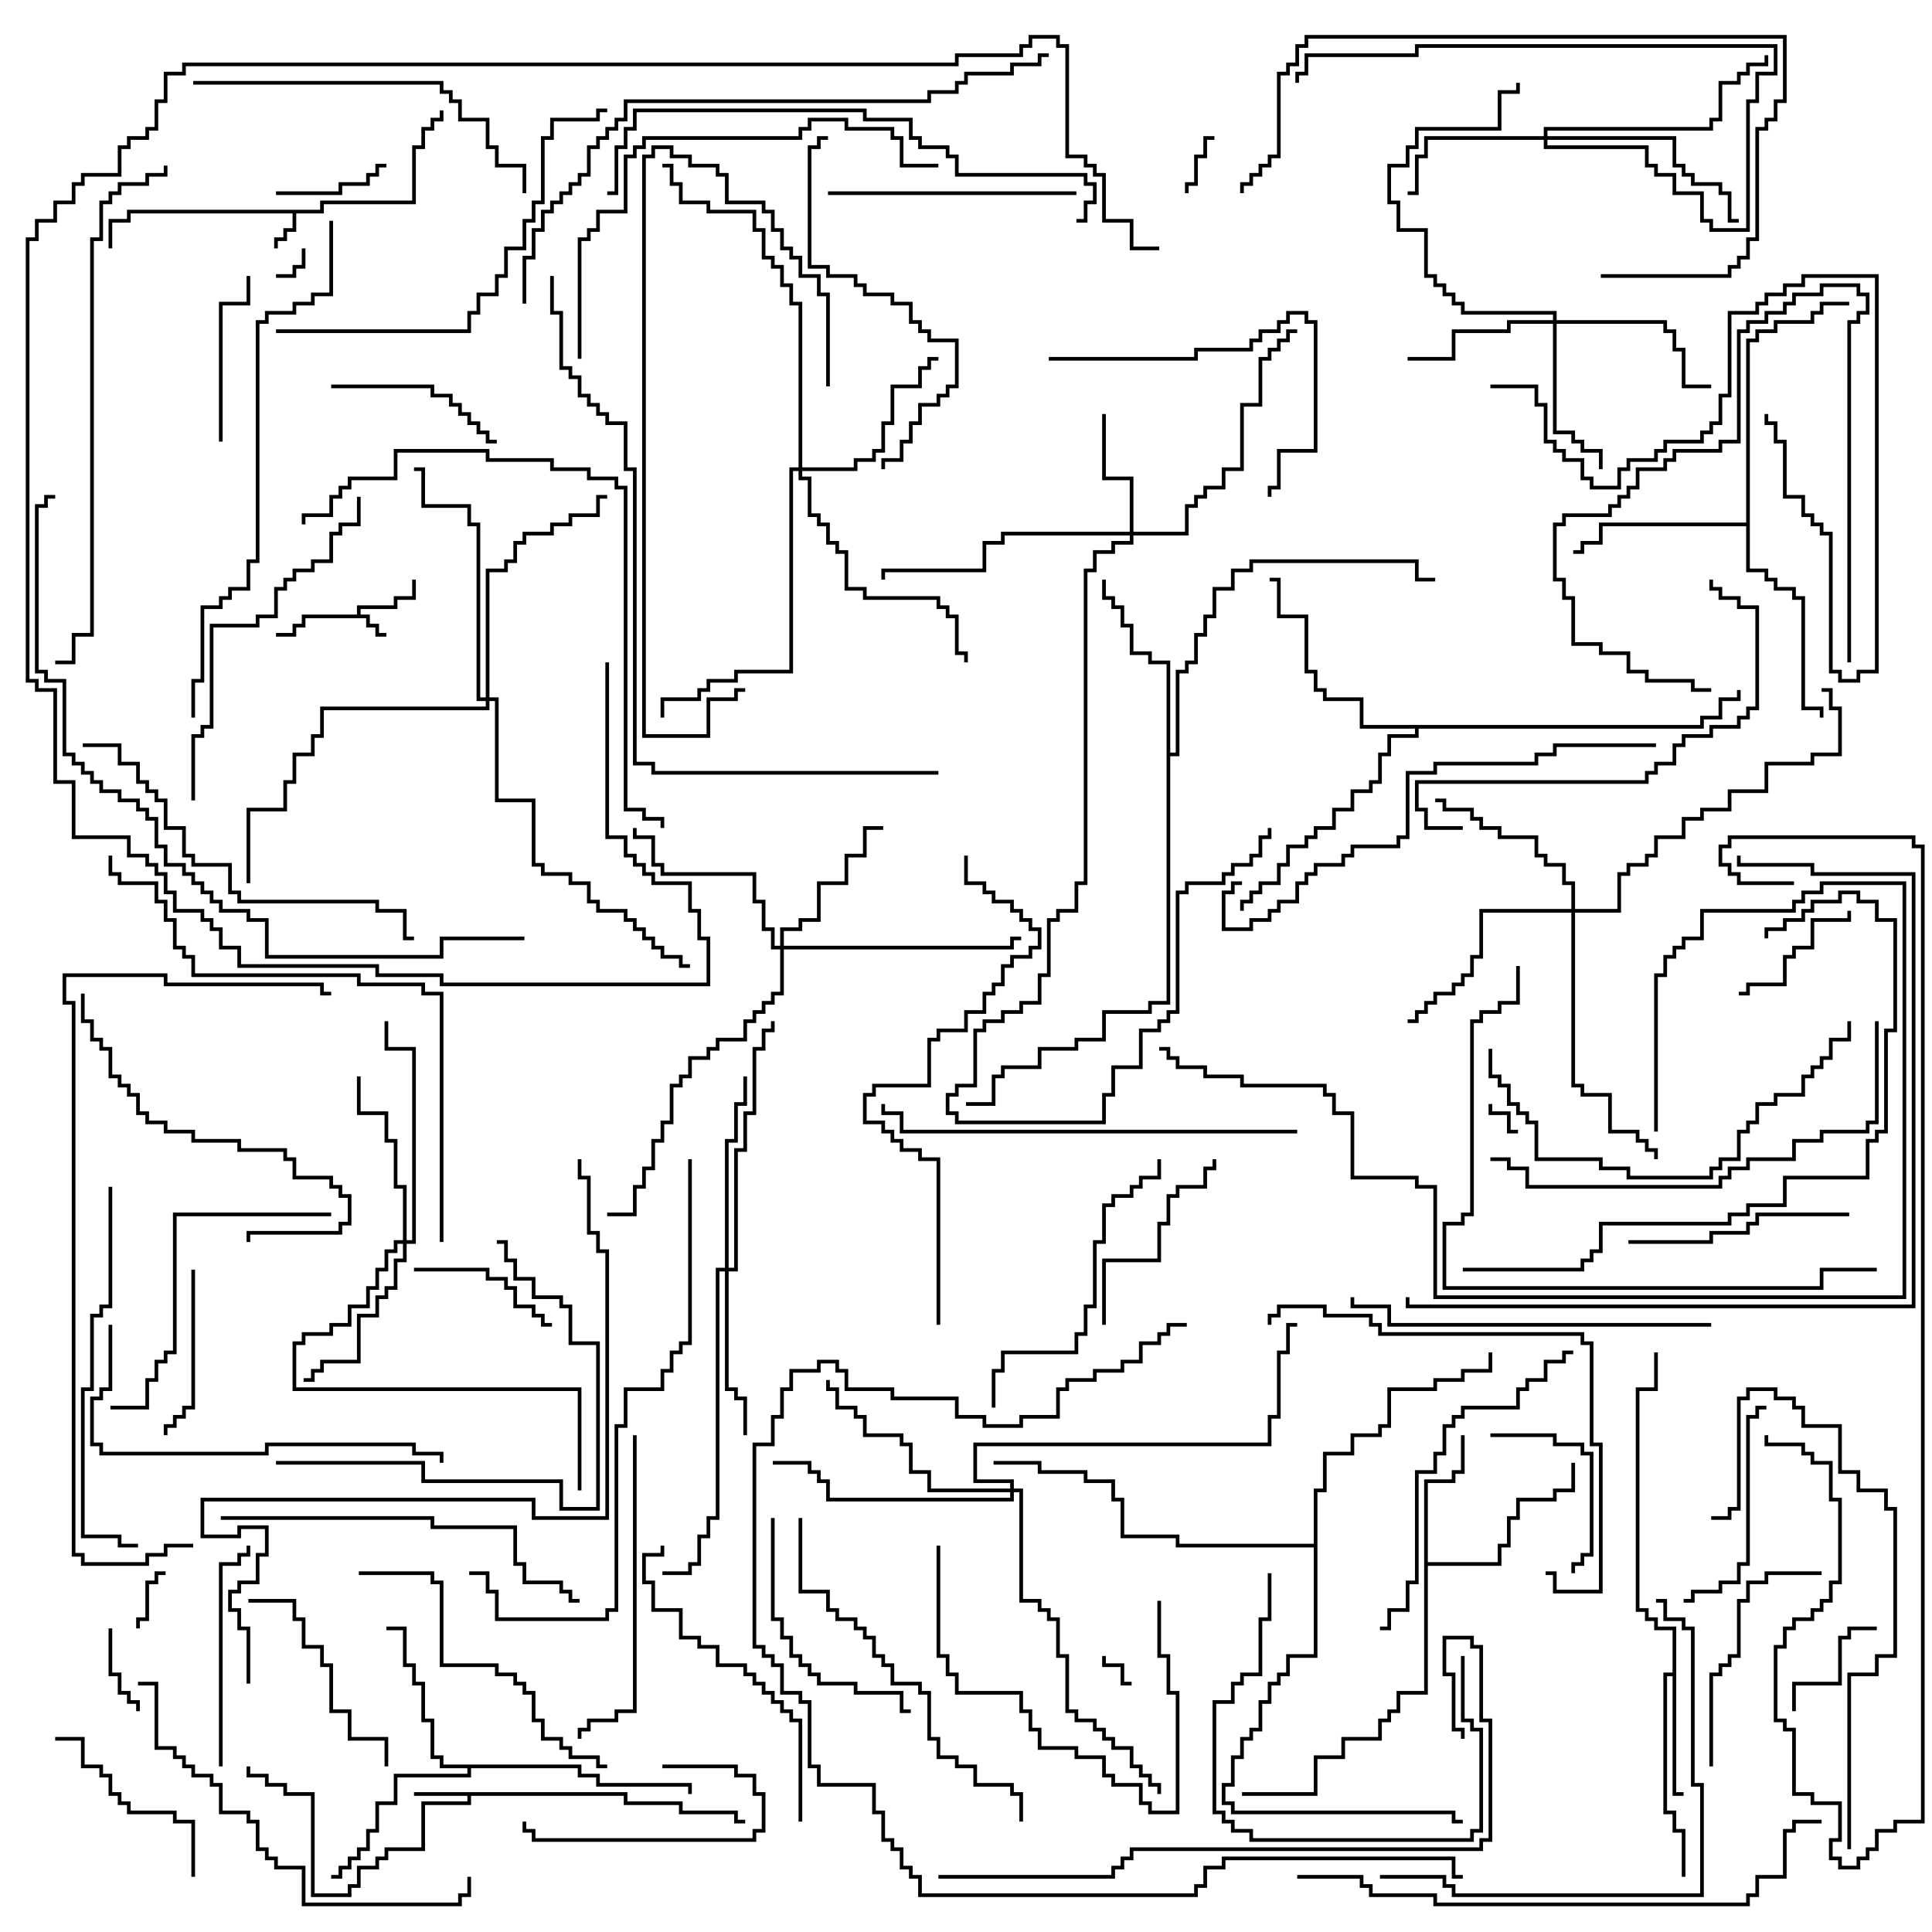 <svg version="1.1" width="105" height="105" xmlns="http://www.w3.org/2000/svg"><path d="M19.4,33.4L19.4,32.9L21.4,32.9L21.4,32.4L22.4,32.4L22.4,31.5L22.6,31.5L22.6,32.6L21.6,32.6L21.6,33.1L19.6,33.1L19.6,33.4L20.1,33.4L20.1,33.9L20.6,33.9L20.6,34.4L21,34.4L21,34.6L20.4,34.6L20.4,34.1L19.9,34.1L19.9,33.6L16.6,33.6L16.6,34.1L16.1,34.1L16.1,34.6L15,34.6L15,34.4L15.9,34.4L15.9,33.9L16.4,33.9L16.4,33.4z" stroke="none"/><path d="M17.4,11.4L17.4,10.9L22.4,10.9L22.4,7.9L22.9,7.9L22.9,6.9L23.4,6.9L23.4,6.4L23.9,6.4L23.9,6L24.1,6L24.1,6.6L23.6,6.6L23.6,7.1L23.1,7.1L23.1,8.1L22.6,8.1L22.6,11.1L17.6,11.1L17.6,11.6L16.1,11.6L16.1,12.6L15.6,12.6L15.6,13.1L15.1,13.1L15.1,13.5L14.9,13.5L14.9,12.9L15.4,12.9L15.4,12.4L15.9,12.4L15.9,11.6L7.1,11.6L7.1,12.1L6.1,12.1L6.1,13.5L5.9,13.5L5.9,11.9L6.9,11.9L6.9,11.4z" stroke="none"/><path d="M34.1,97.4L34.1,97.9L37.1,97.9L37.1,98.4L40.1,98.4L40.1,98.9L40.5,98.9L40.5,99.1L39.9,99.1L39.9,98.6L36.9,98.6L36.9,98.1L33.9,98.1L33.9,97.6L25.6,97.6L25.6,98.1L23.1,98.1L23.1,100.6L21.1,100.6L21.1,101.1L20.6,101.1L20.6,101.6L19.6,101.6L19.6,102.6L19.1,102.6L19.1,103.1L16.9,103.1L16.9,97.6L15.4,97.6L15.4,97.1L14.4,97.1L14.4,96.6L13.4,96.6L13.4,96L13.6,96L13.6,96.4L14.6,96.4L14.6,96.9L15.6,96.9L15.6,97.4L17.1,97.4L17.1,102.9L18.9,102.9L18.9,102.4L19.4,102.4L19.4,101.4L20.4,101.4L20.4,100.9L20.9,100.9L20.9,100.4L22.9,100.4L22.9,97.9L25.4,97.9L25.4,97.6L22.5,97.6L22.5,97.4z" stroke="none"/><path d="M90.9,90.9L90.9,88.6L89.9,88.6L89.9,88.1L89.4,88.1L89.4,87.6L88.9,87.6L88.9,75.4L89.9,75.4L89.9,73.5L90.1,73.5L90.1,75.6L89.1,75.6L89.1,87.4L89.6,87.4L89.6,87.9L90.1,87.9L90.1,88.4L91.1,88.4L91.1,97.4L91.5,97.4L91.5,97.6L90.9,97.6L90.9,91.1L90.6,91.1L90.6,98.4L91.1,98.4L91.1,99.4L91.6,99.4L91.6,102L91.4,102L91.4,99.6L90.9,99.6L90.9,98.6L90.4,98.6L90.4,90.9z" stroke="none"/><path d="M77.4,80.4L78.9,80.4L78.9,79.9L79.4,79.9L79.4,78L79.6,78L79.6,80.1L79.1,80.1L79.1,80.6L77.6,80.6L77.6,84.9L81.4,84.9L81.4,83.9L81.9,83.9L81.9,82.4L82.4,82.4L82.4,81.4L84.4,81.4L84.4,80.9L85.4,80.9L85.4,79.5L85.6,79.5L85.6,81.1L84.6,81.1L84.6,81.6L82.6,81.6L82.6,82.6L82.1,82.6L82.1,84.1L81.6,84.1L81.6,85.1L77.6,85.1L77.6,92.1L76.1,92.1L76.1,93.1L75.6,93.1L75.6,93.6L75.1,93.6L75.1,94.6L73.1,94.6L73.1,95.6L71.6,95.6L71.6,97.6L67.5,97.6L67.5,97.4L71.4,97.4L71.4,95.4L72.9,95.4L72.9,94.4L74.9,94.4L74.9,93.4L75.4,93.4L75.4,92.9L75.9,92.9L75.9,91.9L77.4,91.9z" stroke="none"/><path d="M31.6,95.9L31.6,96.4L32.6,96.4L32.6,96.9L37.6,96.9L37.6,97.5L37.4,97.5L37.4,97.1L32.4,97.1L32.4,96.6L31.4,96.6L31.4,96.1L25.6,96.1L25.6,96.6L21.6,96.6L21.6,98.1L20.6,98.1L20.6,99.6L20.1,99.6L20.1,100.6L19.6,100.6L19.6,101.1L19.1,101.1L19.1,101.6L18.6,101.6L18.6,102.1L18,102.1L18,101.9L18.4,101.9L18.4,101.4L18.9,101.4L18.9,100.9L19.4,100.9L19.4,100.4L19.9,100.4L19.9,99.4L20.4,99.4L20.4,97.9L21.4,97.9L21.4,96.4L25.4,96.4L25.4,96.1L23.9,96.1L23.9,95.6L23.4,95.6L23.4,93.6L22.9,93.6L22.9,91.6L22.4,91.6L22.4,90.6L21.9,90.6L21.9,88.6L21,88.6L21,88.4L22.1,88.4L22.1,90.4L22.6,90.4L22.6,91.4L23.1,91.4L23.1,93.4L23.6,93.4L23.6,95.4L24.1,95.4L24.1,95.9z" stroke="none"/><path d="M94.9,28.4L94.9,18.4L95.4,18.4L95.4,17.9L96.4,17.9L96.4,17.4L98.4,17.4L98.4,16.9L98.9,16.9L98.9,16.4L100.5,16.4L100.5,16.6L99.1,16.6L99.1,17.1L98.6,17.1L98.6,17.6L96.6,17.6L96.6,18.1L95.6,18.1L95.6,18.6L95.1,18.6L95.1,30.9L96.1,30.9L96.1,31.4L96.6,31.4L96.6,31.9L97.6,31.9L97.6,32.4L98.1,32.4L98.1,38.4L99.1,38.4L99.1,39L98.9,39L98.9,38.6L97.9,38.6L97.9,32.6L97.4,32.6L97.4,32.1L96.4,32.1L96.4,31.6L95.9,31.6L95.9,31.1L94.9,31.1L94.9,28.6L87.1,28.6L87.1,29.6L86.1,29.6L86.1,30.1L85.5,30.1L85.5,29.9L85.9,29.9L85.9,29.4L86.9,29.4L86.9,28.4z" stroke="none"/><path d="M63.4,36.1L62.4,36.1L62.4,35.6L61.4,35.6L61.4,34.1L60.9,34.1L60.9,33.1L60.4,33.1L60.4,32.6L59.9,32.6L59.9,31.5L60.1,31.5L60.1,32.4L60.6,32.4L60.6,32.9L61.1,32.9L61.1,33.9L61.6,33.9L61.6,35.4L62.6,35.4L62.6,35.9L63.6,35.9L63.6,40.9L63.9,40.9L63.9,36.4L64.4,36.4L64.4,35.9L64.9,35.9L64.9,34.4L65.4,34.4L65.4,33.4L65.9,33.4L65.9,31.9L66.9,31.9L66.9,30.9L67.9,30.9L67.9,30.4L77.1,30.4L77.1,31.4L78,31.4L78,31.6L76.9,31.6L76.9,30.6L68.1,30.6L68.1,31.1L67.1,31.1L67.1,32.1L66.1,32.1L66.1,33.6L65.6,33.6L65.6,34.6L65.1,34.6L65.1,36.1L64.6,36.1L64.6,36.6L64.1,36.6L64.1,41.1L63.6,41.1L63.6,54.6L62.6,54.6L62.6,55.1L60.1,55.1L60.1,56.6L58.6,56.6L58.6,57.1L56.6,57.1L56.6,58.1L54.6,58.1L54.6,58.6L54.1,58.6L54.1,60.1L52.5,60.1L52.5,59.9L53.9,59.9L53.9,58.4L54.4,58.4L54.4,57.9L56.4,57.9L56.4,56.9L58.4,56.9L58.4,56.4L59.9,56.4L59.9,54.9L62.4,54.9L62.4,54.4L63.4,54.4z" stroke="none"/><path d="M92.4,39.4L92.4,38.9L93.4,38.9L93.4,37.9L94.4,37.9L94.4,37.5L94.6,37.5L94.6,38.1L93.6,38.1L93.6,39.1L92.6,39.1L92.6,39.6L77.1,39.6L77.1,40.1L75.6,40.1L75.6,41.1L75.1,41.1L75.1,42.6L74.6,42.6L74.6,43.1L73.6,43.1L73.6,44.1L72.6,44.1L72.6,45.1L71.6,45.1L71.6,45.6L71.1,45.6L71.1,46.1L70.1,46.1L70.1,47.1L69.6,47.1L69.6,48.1L68.6,48.1L68.6,48.6L68.1,48.6L68.1,49.1L67.6,49.1L67.6,49.5L67.4,49.5L67.4,48.9L67.9,48.9L67.9,48.4L68.4,48.4L68.4,47.9L69.4,47.9L69.4,46.9L69.9,46.9L69.9,45.9L70.9,45.9L70.9,45.4L71.4,45.4L71.4,44.9L72.4,44.9L72.4,43.9L73.4,43.9L73.4,42.9L74.4,42.9L74.4,42.4L74.9,42.4L74.9,40.9L75.4,40.9L75.4,39.9L76.9,39.9L76.9,39.6L73.9,39.6L73.9,38.1L71.9,38.1L71.9,37.6L71.4,37.6L71.4,36.6L70.9,36.6L70.9,33.6L69.4,33.6L69.4,31.6L69,31.6L69,31.4L69.6,31.4L69.6,33.4L71.1,33.4L71.1,36.4L71.6,36.4L71.6,37.4L72.1,37.4L72.1,37.9L74.1,37.9L74.1,39.4z" stroke="none"/><path d="M71.4,83.9L71.4,80.9L71.9,80.9L71.9,78.9L73.4,78.9L73.4,77.9L74.9,77.9L74.9,77.4L75.4,77.4L75.4,75.4L77.9,75.4L77.9,74.9L79.4,74.9L79.4,74.4L80.9,74.4L80.9,73.5L81.1,73.5L81.1,74.6L79.6,74.6L79.6,75.1L78.1,75.1L78.1,75.6L75.6,75.6L75.6,77.6L75.1,77.6L75.1,78.1L73.6,78.1L73.6,79.1L72.1,79.1L72.1,81.1L71.6,81.1L71.6,90.1L70.1,90.1L70.1,91.1L69.6,91.1L69.6,91.6L69.1,91.6L69.1,92.6L68.6,92.6L68.6,94.1L68.1,94.1L68.1,94.6L67.6,94.6L67.6,95.6L67.1,95.6L67.1,97.1L66.6,97.1L66.6,97.9L67.1,97.9L67.1,98.4L79.1,98.4L79.1,98.9L79.5,98.9L79.5,99.1L78.9,99.1L78.9,98.6L66.9,98.6L66.9,98.1L66.4,98.1L66.4,96.9L66.9,96.9L66.9,95.4L67.4,95.4L67.4,94.4L67.9,94.4L67.9,93.9L68.4,93.9L68.4,92.4L68.9,92.4L68.9,91.4L69.4,91.4L69.4,90.9L69.9,90.9L69.9,89.9L71.4,89.9L71.4,84.1L63.9,84.1L63.9,83.6L60.9,83.6L60.9,81.6L60.4,81.6L60.4,80.6L58.9,80.6L58.9,80.1L56.4,80.1L56.4,79.6L54,79.6L54,79.4L56.6,79.4L56.6,79.9L59.1,79.9L59.1,80.4L60.6,80.4L60.6,81.4L61.1,81.4L61.1,83.4L64.1,83.4L64.1,83.9z" stroke="none"/><path d="M61.4,28.9L61.4,26.1L59.9,26.1L59.9,22.5L60.1,22.5L60.1,25.9L61.6,25.9L61.6,28.9L64.4,28.9L64.4,27.4L64.9,27.4L64.9,26.9L65.4,26.9L65.4,26.4L66.4,26.4L66.4,25.4L67.4,25.4L67.4,21.9L68.4,21.9L68.4,19.4L68.9,19.4L68.9,18.9L69.4,18.9L69.4,18.4L69.9,18.4L69.9,17.9L70.5,17.9L70.5,18.1L70.1,18.1L70.1,18.6L69.6,18.6L69.6,19.1L69.1,19.1L69.1,19.6L68.6,19.6L68.6,22.1L67.6,22.1L67.6,25.6L66.6,25.6L66.6,26.6L65.6,26.6L65.6,27.1L65.1,27.1L65.1,27.6L64.6,27.6L64.6,29.1L61.6,29.1L61.6,29.6L60.6,29.6L60.6,30.1L59.6,30.1L59.6,31.1L59.1,31.1L59.1,48.1L58.6,48.1L58.6,49.6L57.6,49.6L57.6,50.1L57.1,50.1L57.1,53.1L56.6,53.1L56.6,54.6L55.6,54.6L55.6,55.1L54.6,55.1L54.6,55.6L53.6,55.6L53.6,56.1L53.1,56.1L53.1,59.1L52.1,59.1L52.1,59.6L51.6,59.6L51.6,60.4L52.1,60.4L52.1,60.9L59.9,60.9L59.9,59.4L60.4,59.4L60.4,57.9L61.9,57.9L61.9,55.9L62.9,55.9L62.9,55.4L63.4,55.4L63.4,54.9L63.9,54.9L63.9,48.4L64.4,48.4L64.4,47.9L66.4,47.9L66.4,47.4L66.9,47.4L66.9,46.9L67.9,46.9L67.9,46.4L68.4,46.4L68.4,45.4L68.9,45.4L68.9,45L69.1,45L69.1,45.6L68.6,45.6L68.6,46.6L68.1,46.6L68.1,47.1L67.1,47.1L67.1,47.6L66.6,47.6L66.6,48.1L64.6,48.1L64.6,48.6L64.1,48.6L64.1,55.1L63.6,55.1L63.6,55.6L63.1,55.6L63.1,56.1L62.1,56.1L62.1,58.1L60.6,58.1L60.6,59.6L60.1,59.6L60.1,61.1L51.9,61.1L51.9,60.6L51.4,60.6L51.4,59.4L51.9,59.4L51.9,58.9L52.9,58.9L52.9,55.9L53.4,55.9L53.4,55.4L54.4,55.4L54.4,54.9L55.4,54.9L55.4,54.4L56.4,54.4L56.4,52.9L56.9,52.9L56.9,49.9L57.4,49.9L57.4,49.4L58.4,49.4L58.4,47.9L58.9,47.9L58.9,30.9L59.4,30.9L59.4,29.9L60.4,29.9L60.4,29.4L61.4,29.4L61.4,29.1L54.6,29.1L54.6,29.6L53.6,29.6L53.6,31.1L48.1,31.1L48.1,31.5L47.9,31.5L47.9,30.9L53.4,30.9L53.4,29.4L54.4,29.4L54.4,28.9z" stroke="none"/><path d="M83.9,7.4L83.9,6.9L92.9,6.9L92.9,6.4L93.4,6.4L93.4,4.4L94.4,4.4L94.4,3.9L94.9,3.9L94.9,3.4L95.9,3.4L95.9,3L96.1,3L96.1,3.6L95.1,3.6L95.1,4.1L94.6,4.1L94.6,4.6L93.6,4.6L93.6,6.6L93.1,6.6L93.1,7.1L84.1,7.1L84.1,7.4L91.1,7.4L91.1,8.9L91.6,8.9L91.6,9.4L92.1,9.4L92.1,9.9L93.6,9.9L93.6,10.4L94.1,10.4L94.1,11.9L94.5,11.9L94.5,12.1L93.9,12.1L93.9,10.6L93.4,10.6L93.4,10.1L91.9,10.1L91.9,9.6L91.4,9.6L91.4,9.1L90.9,9.1L90.9,7.6L84.1,7.6L84.1,7.9L89.6,7.9L89.6,8.9L90.1,8.9L90.1,9.4L91.1,9.4L91.1,10.4L92.6,10.4L92.6,11.9L93.1,11.9L93.1,12.4L94.9,12.4L94.9,5.4L95.4,5.4L95.4,3.9L96.4,3.9L96.4,2.6L77.1,2.6L77.1,3.1L71.1,3.1L71.1,4.1L70.6,4.1L70.6,4.5L70.4,4.5L70.4,3.9L70.9,3.9L70.9,2.9L76.9,2.9L76.9,2.4L96.6,2.4L96.6,4.1L95.6,4.1L95.6,5.6L95.1,5.6L95.1,12.6L92.9,12.6L92.9,12.1L92.4,12.1L92.4,10.6L90.9,10.6L90.9,9.6L89.9,9.6L89.9,9.1L89.4,9.1L89.4,8.1L83.9,8.1L83.9,7.6L77.6,7.6L77.6,8.6L77.1,8.6L77.1,10.6L76.5,10.6L76.5,10.4L76.9,10.4L76.9,8.4L77.4,8.4L77.4,7.4z" stroke="none"/><path d="M84.4,17.4L84.4,17.1L79.4,17.1L79.4,16.6L78.9,16.6L78.9,16.1L78.4,16.1L78.4,15.6L77.9,15.6L77.9,15.1L77.4,15.1L77.4,12.6L75.9,12.6L75.9,11.1L75.4,11.1L75.4,8.9L76.4,8.9L76.4,7.9L76.9,7.9L76.9,6.9L81.4,6.9L81.4,4.9L82.4,4.9L82.4,4.5L82.6,4.5L82.6,5.1L81.6,5.1L81.6,7.1L77.1,7.1L77.1,8.1L76.6,8.1L76.6,9.1L75.6,9.1L75.6,10.9L76.1,10.9L76.1,12.4L77.6,12.4L77.6,14.9L78.1,14.9L78.1,15.4L78.6,15.4L78.6,15.9L79.1,15.9L79.1,16.4L79.6,16.4L79.6,16.9L84.6,16.9L84.6,17.4L90.6,17.4L90.6,17.9L91.1,17.9L91.1,18.9L91.6,18.9L91.6,20.9L93,20.9L93,21.1L91.4,21.1L91.4,19.1L90.9,19.1L90.9,18.1L90.4,18.1L90.4,17.6L84.6,17.6L84.6,23.4L85.6,23.4L85.6,23.9L86.1,23.9L86.1,24.4L87.1,24.4L87.1,25.5L86.9,25.5L86.9,24.6L85.9,24.6L85.9,24.1L85.4,24.1L85.4,23.6L84.4,23.6L84.4,17.6L82.1,17.6L82.1,18.1L79.1,18.1L79.1,19.6L76.5,19.6L76.5,19.4L78.9,19.4L78.9,17.9L81.9,17.9L81.9,17.4z" stroke="none"/><path d="M42.4,51.4L42.4,50.4L43.4,50.4L43.4,49.9L44.4,49.9L44.4,47.9L45.9,47.9L45.9,46.4L46.9,46.4L46.9,44.9L48,44.9L48,45.1L47.1,45.1L47.1,46.6L46.1,46.6L46.1,48.1L44.6,48.1L44.6,50.1L43.6,50.1L43.6,50.6L42.6,50.6L42.6,51.4L54.9,51.4L54.9,50.9L55.5,50.9L55.5,51.1L55.1,51.1L55.1,51.6L42.6,51.6L42.6,54.1L42.1,54.1L42.1,54.6L41.6,54.6L41.6,55.1L41.1,55.1L41.1,55.6L40.6,55.6L40.6,56.6L39.1,56.6L39.1,57.1L38.6,57.1L38.6,57.6L37.6,57.6L37.6,58.6L37.1,58.6L37.1,59.1L36.6,59.1L36.6,61.1L36.1,61.1L36.1,62.1L35.6,62.1L35.6,63.6L35.1,63.6L35.1,64.6L34.6,64.6L34.6,66.1L33,66.1L33,65.9L34.4,65.9L34.4,64.4L34.9,64.4L34.9,63.4L35.4,63.4L35.4,61.9L35.9,61.9L35.9,60.9L36.4,60.9L36.4,58.9L36.9,58.9L36.9,58.4L37.4,58.4L37.4,57.4L38.4,57.4L38.4,56.9L38.9,56.9L38.9,56.4L40.4,56.4L40.4,55.4L40.9,55.4L40.9,54.9L41.4,54.9L41.4,54.4L41.9,54.4L41.9,53.9L42.4,53.9L42.4,51.6L41.9,51.6L41.9,50.6L41.4,50.6L41.4,49.1L40.9,49.1L40.9,47.6L35.9,47.6L35.9,47.1L35.4,47.1L35.4,45.6L34.4,45.6L34.4,45L34.6,45L34.6,45.4L35.6,45.4L35.6,46.9L36.1,46.9L36.1,47.4L41.1,47.4L41.1,48.9L41.6,48.9L41.6,50.4L42.1,50.4L42.1,51.4z" stroke="none"/><path d="M39.4,68.9L39.4,61.9L39.9,61.9L39.9,59.9L40.4,59.9L40.4,58.5L40.6,58.5L40.6,60.1L40.1,60.1L40.1,62.1L39.6,62.1L39.6,68.9L39.9,68.9L39.9,62.4L40.4,62.4L40.4,60.4L40.9,60.4L40.9,56.9L41.4,56.9L41.4,55.9L41.9,55.9L41.9,55.5L42.1,55.5L42.1,56.1L41.6,56.1L41.6,57.1L41.1,57.1L41.1,60.6L40.6,60.6L40.6,62.6L40.1,62.6L40.1,69.1L39.6,69.1L39.6,75.4L40.1,75.4L40.1,75.9L40.6,75.9L40.6,78L40.4,78L40.4,76.1L39.9,76.1L39.9,75.6L39.4,75.6L39.4,69.1L39.1,69.1L39.1,82.6L38.6,82.6L38.6,83.6L38.1,83.6L38.1,85.1L37.6,85.1L37.6,85.6L36,85.6L36,85.4L37.4,85.4L37.4,84.9L37.9,84.9L37.9,83.4L38.4,83.4L38.4,82.4L38.9,82.4L38.9,68.9z" stroke="none"/><path d="M21.9,67.4L21.9,64.6L21.4,64.6L21.4,62.1L20.9,62.1L20.9,60.6L19.4,60.6L19.4,58.5L19.6,58.5L19.6,60.4L21.1,60.4L21.1,61.9L21.6,61.9L21.6,64.4L22.1,64.4L22.1,67.4L22.4,67.4L22.4,57.1L20.9,57.1L20.9,55.5L21.1,55.5L21.1,56.9L22.6,56.9L22.6,67.6L22.1,67.6L22.1,68.6L21.6,68.6L21.6,70.1L21.1,70.1L21.1,70.6L20.6,70.6L20.6,71.6L19.6,71.6L19.6,74.1L17.6,74.1L17.6,74.6L17.1,74.6L17.1,75.1L16.5,75.1L16.5,74.9L16.9,74.9L16.9,74.4L17.4,74.4L17.4,73.9L19.4,73.9L19.4,71.4L20.4,71.4L20.4,70.4L20.9,70.4L20.9,69.9L21.4,69.9L21.4,68.4L21.9,68.4L21.9,67.6L21.6,67.6L21.6,68.1L21.1,68.1L21.1,69.1L20.6,69.1L20.6,70.1L20.1,70.1L20.1,71.1L19.1,71.1L19.1,72.1L18.1,72.1L18.1,72.6L16.6,72.6L16.6,73.1L16.1,73.1L16.1,75.4L31.6,75.4L31.6,81L31.4,81L31.4,75.6L15.9,75.6L15.9,72.9L16.4,72.9L16.4,72.4L17.9,72.4L17.9,71.9L18.9,71.9L18.9,70.9L19.9,70.9L19.9,69.9L20.4,69.9L20.4,68.9L20.9,68.9L20.9,67.9L21.4,67.9L21.4,67.4z" stroke="none"/><path d="M43.4,25.4L43.4,16.6L42.9,16.6L42.9,15.6L42.4,15.6L42.4,14.6L41.9,14.6L41.9,14.1L41.4,14.1L41.4,12.6L40.9,12.6L40.9,11.6L38.4,11.6L38.4,11.1L36.9,11.1L36.9,10.1L36.4,10.1L36.4,9.1L36,9.1L36,8.9L36.6,8.9L36.6,9.9L37.1,9.9L37.1,10.9L38.6,10.9L38.6,11.4L41.1,11.4L41.1,12.4L41.6,12.4L41.6,13.9L42.1,13.9L42.1,14.4L42.6,14.4L42.6,15.4L43.1,15.4L43.1,16.4L43.6,16.4L43.6,25.4L46.4,25.4L46.4,24.9L47.4,24.9L47.4,24.4L47.9,24.4L47.9,22.9L48.4,22.9L48.4,20.9L49.9,20.9L49.9,19.9L50.4,19.9L50.4,19.4L51,19.4L51,19.6L50.6,19.6L50.6,20.1L50.1,20.1L50.1,21.1L48.6,21.1L48.6,23.1L48.1,23.1L48.1,24.6L47.6,24.6L47.6,25.1L46.6,25.1L46.6,25.6L43.6,25.6L43.6,25.9L44.1,25.9L44.1,27.9L44.6,27.9L44.6,28.4L45.1,28.4L45.1,29.4L45.6,29.4L45.6,29.9L46.1,29.9L46.1,31.9L47.1,31.9L47.1,32.4L51.1,32.4L51.1,32.9L51.6,32.9L51.6,33.4L52.1,33.4L52.1,35.4L52.6,35.4L52.6,36L52.4,36L52.4,35.6L51.9,35.6L51.9,33.6L51.4,33.6L51.4,33.1L50.9,33.1L50.9,32.6L46.9,32.6L46.9,32.1L45.9,32.1L45.9,30.1L45.4,30.1L45.4,29.6L44.9,29.6L44.9,28.6L44.4,28.6L44.4,28.1L43.9,28.1L43.9,26.1L43.4,26.1L43.4,25.6L43.1,25.6L43.1,36.6L40.1,36.6L40.1,37.1L38.6,37.1L38.6,37.6L38.1,37.6L38.1,38.1L36.1,38.1L36.1,39L35.9,39L35.9,37.9L37.9,37.9L37.9,37.4L38.4,37.4L38.4,36.9L39.9,36.9L39.9,36.4L42.9,36.4L42.9,25.4z" stroke="none"/><path d="M85.4,49.4L85.4,48.1L84.9,48.1L84.9,47.1L83.9,47.1L83.9,46.6L83.4,46.6L83.4,45.6L81.4,45.6L81.4,45.1L80.4,45.1L80.4,44.6L79.9,44.6L79.9,44.1L78.4,44.1L78.4,43.6L78,43.6L78,43.4L78.6,43.4L78.6,43.9L80.1,43.9L80.1,44.4L80.6,44.4L80.6,44.9L81.6,44.9L81.6,45.4L83.6,45.4L83.6,46.4L84.1,46.4L84.1,46.9L85.1,46.9L85.1,47.9L85.6,47.9L85.6,49.4L87.9,49.4L87.9,47.4L88.4,47.4L88.4,46.9L89.4,46.9L89.4,46.4L89.9,46.4L89.9,45.4L91.4,45.4L91.4,44.4L92.4,44.4L92.4,43.9L93.9,43.9L93.9,42.9L95.9,42.9L95.9,41.4L98.4,41.4L98.4,40.9L99.9,40.9L99.9,38.6L99.4,38.6L99.4,37.6L99,37.6L99,37.4L99.6,37.4L99.6,38.4L100.1,38.4L100.1,41.1L98.6,41.1L98.6,41.6L96.1,41.6L96.1,43.1L94.1,43.1L94.1,44.1L92.6,44.1L92.6,44.6L91.6,44.6L91.6,45.6L90.1,45.6L90.1,46.6L89.6,46.6L89.6,47.1L88.6,47.1L88.6,47.6L88.1,47.6L88.1,49.6L85.6,49.6L85.6,58.9L86.1,58.9L86.1,59.4L87.6,59.4L87.6,61.4L89.1,61.4L89.1,61.9L89.6,61.9L89.6,62.4L90.1,62.4L90.1,63L89.9,63L89.9,62.6L89.4,62.6L89.4,62.1L88.9,62.1L88.9,61.6L87.4,61.6L87.4,59.6L85.9,59.6L85.9,59.1L85.4,59.1L85.4,49.6L80.6,49.6L80.6,52.1L80.1,52.1L80.1,53.1L79.6,53.1L79.6,53.6L79.1,53.6L79.1,54.1L78.1,54.1L78.1,54.6L77.6,54.6L77.6,55.1L77.1,55.1L77.1,55.6L76.5,55.6L76.5,55.4L76.9,55.4L76.9,54.9L77.4,54.9L77.4,54.4L77.9,54.4L77.9,53.9L78.9,53.9L78.9,53.4L79.4,53.4L79.4,52.9L79.9,52.9L79.9,51.9L80.4,51.9L80.4,49.4z" stroke="none"/><path d="M54.9,80.9L54.9,80.6L52.9,80.6L52.9,78.4L68.9,78.4L68.9,76.9L69.4,76.9L69.4,73.4L69.9,73.4L69.9,71.9L70.5,71.9L70.5,72.1L70.1,72.1L70.1,73.6L69.6,73.6L69.6,77.1L69.1,77.1L69.1,78.6L53.1,78.6L53.1,80.4L55.1,80.4L55.1,80.9L55.6,80.9L55.6,86.9L56.6,86.9L56.6,87.4L57.1,87.4L57.1,87.9L57.6,87.9L57.6,89.9L58.1,89.9L58.1,92.9L58.6,92.9L58.6,93.4L59.6,93.4L59.6,93.9L60.1,93.9L60.1,94.4L60.6,94.4L60.6,94.9L61.6,94.9L61.6,95.9L62.1,95.9L62.1,96.4L62.6,96.4L62.6,96.9L63.1,96.9L63.1,97.5L62.9,97.5L62.9,97.1L62.4,97.1L62.4,96.6L61.9,96.6L61.9,96.1L61.4,96.1L61.4,95.1L60.4,95.1L60.4,94.6L59.9,94.6L59.9,94.1L59.4,94.1L59.4,93.6L58.4,93.6L58.4,93.1L57.9,93.1L57.9,90.1L57.4,90.1L57.4,88.1L56.9,88.1L56.9,87.6L56.4,87.6L56.4,87.1L55.4,87.1L55.4,81.1L55.1,81.1L55.1,81.6L44.9,81.6L44.9,80.6L44.4,80.6L44.4,80.1L43.9,80.1L43.9,79.6L42,79.6L42,79.4L44.1,79.4L44.1,79.9L44.6,79.9L44.6,80.4L45.1,80.4L45.1,81.4L54.9,81.4L54.9,81.1L50.4,81.1L50.4,80.1L49.4,80.1L49.4,78.6L48.9,78.6L48.9,78.1L46.9,78.1L46.9,77.1L46.4,77.1L46.4,76.6L45.4,76.6L45.4,75.6L44.9,75.6L44.9,75L45.1,75L45.1,75.4L45.6,75.4L45.6,76.4L46.6,76.4L46.6,76.9L47.1,76.9L47.1,77.9L49.1,77.9L49.1,78.4L49.6,78.4L49.6,79.9L50.6,79.9L50.6,80.9z" stroke="none"/><path d="M26.4,37.9L26.4,30.9L27.4,30.9L27.4,30.4L27.9,30.4L27.9,29.4L28.4,29.4L28.4,28.9L29.9,28.9L29.9,28.4L30.9,28.4L30.9,27.9L32.4,27.9L32.4,26.9L33,26.9L33,27.1L32.6,27.1L32.6,28.1L31.1,28.1L31.1,28.6L30.1,28.6L30.1,29.1L28.6,29.1L28.6,29.6L28.1,29.6L28.1,30.6L27.6,30.6L27.6,31.1L26.6,31.1L26.6,37.9L27.1,37.9L27.1,43.4L29.1,43.4L29.1,46.9L29.6,46.9L29.6,47.4L31.1,47.4L31.1,47.9L32.1,47.9L32.1,48.9L32.6,48.9L32.6,49.4L34.1,49.4L34.1,49.9L34.6,49.9L34.6,50.4L35.1,50.4L35.1,50.9L35.6,50.9L35.6,51.4L36.1,51.4L36.1,51.9L37.1,51.9L37.1,52.4L37.5,52.4L37.5,52.6L36.9,52.6L36.9,52.1L35.9,52.1L35.9,51.6L35.4,51.6L35.4,51.1L34.9,51.1L34.9,50.6L34.4,50.6L34.4,50.1L33.9,50.1L33.9,49.6L32.4,49.6L32.4,49.1L31.9,49.1L31.9,48.1L30.9,48.1L30.9,47.6L29.4,47.6L29.4,47.1L28.9,47.1L28.9,43.6L26.9,43.6L26.9,38.1L26.6,38.1L26.6,38.6L17.6,38.6L17.6,40.1L17.1,40.1L17.1,41.1L16.1,41.1L16.1,42.6L15.6,42.6L15.6,44.1L13.6,44.1L13.6,48L13.4,48L13.4,43.9L15.4,43.9L15.4,42.4L15.9,42.4L15.9,40.9L16.9,40.9L16.9,39.9L17.4,39.9L17.4,38.4L26.4,38.4L26.4,38.1L25.9,38.1L25.9,28.6L25.4,28.6L25.4,27.6L22.9,27.6L22.9,25.6L22.5,25.6L22.5,25.4L23.1,25.4L23.1,27.4L25.6,27.4L25.6,28.4L26.1,28.4L26.1,37.9z" stroke="none"/><path d="M16.4,13.5L16.6,13.5L16.6,14.6L16.1,14.6L16.1,15.1L15,15.1L15,14.9L15.9,14.9L15.9,14.4L16.4,14.4z" stroke="none"/><path d="M61.5,91.4L61.5,91.6L60.9,91.6L60.9,90.6L59.9,90.6L59.9,90L60.1,90L60.1,90.4L61.1,90.4L61.1,91.4z" stroke="none"/><path d="M82.5,61.4L82.5,61.6L81.9,61.6L81.9,60.6L80.9,60.6L80.9,60L81.1,60L81.1,60.4L82.1,60.4L82.1,61.4z" stroke="none"/><path d="M64.6,10.5L64.4,10.5L64.4,9.9L64.9,9.9L64.9,8.4L65.4,8.4L65.4,7.4L66,7.4L66,7.6L65.6,7.6L65.6,8.6L65.1,8.6L65.1,10.1L64.6,10.1z" stroke="none"/><path d="M9,85.4L9,85.6L8.6,85.6L8.6,86.1L8.1,86.1L8.1,88.1L7.6,88.1L7.6,88.5L7.4,88.5L7.4,87.9L7.9,87.9L7.9,85.9L8.4,85.9L8.4,85.4z" stroke="none"/><path d="M5.9,88.5L6.1,88.5L6.1,90.9L6.6,90.9L6.6,91.9L7.1,91.9L7.1,92.4L7.6,92.4L7.6,93L7.4,93L7.4,92.6L6.9,92.6L6.9,92.1L6.4,92.1L6.4,91.1L5.9,91.1z" stroke="none"/><path d="M15,10.6L15,10.4L18.4,10.4L18.4,9.9L19.9,9.9L19.9,9.4L20.4,9.4L20.4,8.9L21,8.9L21,9.1L20.6,9.1L20.6,9.6L20.1,9.6L20.1,10.1L18.6,10.1L18.6,10.6z" stroke="none"/><path d="M97.6,93L97.4,93L97.4,91.4L99.9,91.4L99.9,88.9L100.4,88.9L100.4,88.4L102,88.4L102,88.6L100.6,88.6L100.6,89.1L100.1,89.1L100.1,91.6L97.6,91.6z" stroke="none"/><path d="M100.4,49.5L100.6,49.5L100.6,50.1L98.6,50.1L98.6,51.6L97.6,51.6L97.6,52.1L97.1,52.1L97.1,53.6L95.1,53.6L95.1,54.1L94.5,54.1L94.5,53.9L94.9,53.9L94.9,53.4L96.9,53.4L96.9,51.9L97.4,51.9L97.4,51.4L98.4,51.4L98.4,49.9L100.4,49.9z" stroke="none"/><path d="M100.6,36L100.4,36L100.4,17.4L100.9,17.4L100.9,16.9L101.4,16.9L101.4,16.1L100.9,16.1L100.9,15.6L99.1,15.6L99.1,16.1L97.6,16.1L97.6,16.6L97.1,16.6L97.1,17.1L96.1,17.1L96.1,17.6L95.1,17.6L95.1,18.1L94.6,18.1L94.6,24.1L93.6,24.1L93.6,24.6L91.1,24.6L91.1,25.1L90.6,25.1L90.6,25.6L89.1,25.6L89.1,26.6L88.6,26.6L88.6,27.1L88.1,27.1L88.1,27.6L87.6,27.6L87.6,28.1L85.1,28.1L85.1,28.6L84.6,28.6L84.6,31.4L85.1,31.4L85.1,32.4L85.6,32.4L85.6,34.9L87.1,34.9L87.1,35.4L88.6,35.4L88.6,36.4L89.6,36.4L89.6,36.9L92.1,36.9L92.1,37.4L93,37.4L93,37.6L91.9,37.6L91.9,37.1L89.4,37.1L89.4,36.6L88.4,36.6L88.4,35.6L86.9,35.6L86.9,35.1L85.4,35.1L85.4,32.6L84.9,32.6L84.9,31.6L84.4,31.6L84.4,28.4L84.9,28.4L84.9,27.9L87.4,27.9L87.4,27.4L87.9,27.4L87.9,26.9L88.4,26.9L88.4,26.4L88.9,26.4L88.9,25.4L90.4,25.4L90.4,24.9L90.9,24.9L90.9,24.4L93.4,24.4L93.4,23.9L94.4,23.9L94.4,17.9L94.9,17.9L94.9,17.4L95.9,17.4L95.9,16.9L96.9,16.9L96.9,16.4L97.4,16.4L97.4,15.9L98.9,15.9L98.9,15.4L101.1,15.4L101.1,15.9L101.6,15.9L101.6,17.1L101.1,17.1L101.1,17.6L100.6,17.6z" stroke="none"/><path d="M36,96.1L36,95.9L40.1,95.9L40.1,96.4L41.1,96.4L41.1,97.4L41.6,97.4L41.6,99.6L41.1,99.6L41.1,100.1L28.9,100.1L28.9,99.6L28.4,99.6L28.4,99L28.6,99L28.6,99.4L29.1,99.4L29.1,99.9L40.9,99.9L40.9,99.4L41.4,99.4L41.4,97.6L40.9,97.6L40.9,96.6L39.9,96.6L39.9,96.1z" stroke="none"/><path d="M22.5,69.1L22.5,68.9L26.6,68.9L26.6,69.4L27.6,69.4L27.6,69.9L28.1,69.9L28.1,70.9L29.1,70.9L29.1,71.4L29.6,71.4L29.6,71.9L30,71.9L30,72.1L29.4,72.1L29.4,71.6L28.9,71.6L28.9,71.1L27.9,71.1L27.9,70.1L27.4,70.1L27.4,69.6L26.4,69.6L26.4,69.1z" stroke="none"/><path d="M81,78.1L81,77.9L84.6,77.9L84.6,78.4L86.1,78.4L86.1,78.9L86.6,78.9L86.6,84.6L86.1,84.6L86.1,85.1L85.6,85.1L85.6,85.5L85.4,85.5L85.4,84.9L85.9,84.9L85.9,84.4L86.4,84.4L86.4,79.1L85.9,79.1L85.9,78.6L84.4,78.6L84.4,78.1z" stroke="none"/><path d="M12.1,24L11.9,24L11.9,16.4L13.4,16.4L13.4,15L13.6,15L13.6,16.6L12.1,16.6z" stroke="none"/><path d="M10.4,69L10.6,69L10.6,76.6L10.1,76.6L10.1,77.1L9.6,77.1L9.6,77.6L9.1,77.6L9.1,78L8.9,78L8.9,77.4L9.4,77.4L9.4,76.9L9.9,76.9L9.9,76.4L10.4,76.4z" stroke="none"/><path d="M18,21.1L18,20.9L23.6,20.9L23.6,21.4L24.6,21.4L24.6,21.9L25.1,21.9L25.1,22.4L25.6,22.4L25.6,22.9L26.1,22.9L26.1,23.4L26.6,23.4L26.6,23.9L27,23.9L27,24.1L26.4,24.1L26.4,23.6L25.9,23.6L25.9,23.1L25.4,23.1L25.4,22.6L24.9,22.6L24.9,22.1L24.4,22.1L24.4,21.6L23.4,21.6L23.4,21.1z" stroke="none"/><path d="M10.6,102L10.4,102L10.4,99.1L9.4,99.1L9.4,98.6L6.9,98.6L6.9,98.1L6.4,98.1L6.4,97.6L5.9,97.6L5.9,96.6L5.4,96.6L5.4,96.1L4.4,96.1L4.4,94.6L3,94.6L3,94.4L4.6,94.4L4.6,95.9L5.6,95.9L5.6,96.4L6.1,96.4L6.1,97.4L6.6,97.4L6.6,97.9L7.1,97.9L7.1,98.4L9.6,98.4L9.6,98.9L10.6,98.9z" stroke="none"/><path d="M60.1,72L59.9,72L59.9,68.4L62.9,68.4L62.9,66.4L63.4,66.4L63.4,64.9L63.9,64.9L63.9,64.4L65.4,64.4L65.4,63.4L65.9,63.4L65.9,63L66.1,63L66.1,63.6L65.6,63.6L65.6,64.6L64.1,64.6L64.1,65.1L63.6,65.1L63.6,66.6L63.1,66.6L63.1,68.6L60.1,68.6z" stroke="none"/><path d="M96,76.4L96,76.6L95.6,76.6L95.6,77.1L95.1,77.1L95.1,85.1L94.6,85.1L94.6,86.1L93.6,86.1L93.6,86.6L92.1,86.6L92.1,87.1L91.5,87.1L91.5,86.9L91.9,86.9L91.9,86.4L93.4,86.4L93.4,85.9L94.4,85.9L94.4,84.9L94.9,84.9L94.9,76.9L95.4,76.9L95.4,76.4z" stroke="none"/><path d="M79.4,90L79.6,90L79.6,93.4L80.1,93.4L80.1,93.9L80.6,93.9L80.6,99.6L80.1,99.6L80.1,100.1L67.9,100.1L67.9,99.6L66.9,99.6L66.9,99.1L66.4,99.1L66.4,98.6L65.9,98.6L65.9,92.4L66.9,92.4L66.9,91.4L67.4,91.4L67.4,90.9L68.4,90.9L68.4,87.9L68.9,87.9L68.9,85.5L69.1,85.5L69.1,88.1L68.6,88.1L68.6,91.1L67.6,91.1L67.6,91.6L67.1,91.6L67.1,92.6L66.1,92.6L66.1,98.4L66.6,98.4L66.6,98.9L67.1,98.9L67.1,99.4L68.1,99.4L68.1,99.9L79.9,99.9L79.9,99.4L80.4,99.4L80.4,94.1L79.9,94.1L79.9,93.6L79.4,93.6z" stroke="none"/><path d="M21.1,96L20.9,96L20.9,94.6L18.9,94.6L18.9,93.1L17.9,93.1L17.9,90.6L17.4,90.6L17.4,89.6L16.4,89.6L16.4,88.1L15.9,88.1L15.9,87.1L13.5,87.1L13.5,86.9L16.1,86.9L16.1,87.9L16.6,87.9L16.6,89.4L17.6,89.4L17.6,90.4L18.1,90.4L18.1,92.9L19.1,92.9L19.1,94.4L21.1,94.4z" stroke="none"/><path d="M93.1,96L92.9,96L92.9,90.9L93.4,90.9L93.4,90.4L93.9,90.4L93.9,89.9L94.4,89.9L94.4,86.9L94.9,86.9L94.9,85.9L95.9,85.9L95.9,85.4L99,85.4L99,85.6L96.1,85.6L96.1,86.1L95.1,86.1L95.1,87.1L94.6,87.1L94.6,90.1L94.1,90.1L94.1,90.6L93.6,90.6L93.6,91.1L93.1,91.1z" stroke="none"/><path d="M12.1,96L11.9,96L11.9,84.9L12.9,84.9L12.9,84.4L13.4,84.4L13.4,84L13.6,84L13.6,84.6L13.1,84.6L13.1,85.1L12.1,85.1z" stroke="none"/><path d="M100.5,65.9L100.5,66.1L95.6,66.1L95.6,66.6L95.1,66.6L95.1,67.1L93.1,67.1L93.1,67.6L88.5,67.6L88.5,67.4L92.9,67.4L92.9,66.9L94.9,66.9L94.9,66.4L95.4,66.4L95.4,65.9z" stroke="none"/><path d="M50.9,84L51.1,84L51.1,89.9L51.6,89.9L51.6,90.9L52.1,90.9L52.1,91.9L55.6,91.9L55.6,92.9L56.1,92.9L56.1,93.9L56.6,93.9L56.6,94.9L58.6,94.9L58.6,95.4L60.1,95.4L60.1,96.4L60.6,96.4L60.6,96.9L62.1,96.9L62.1,97.9L62.6,97.9L62.6,98.4L63.9,98.4L63.9,92.1L63.4,92.1L63.4,90.1L62.9,90.1L62.9,87L63.1,87L63.1,89.9L63.6,89.9L63.6,91.9L64.1,91.9L64.1,98.6L62.4,98.6L62.4,98.1L61.9,98.1L61.9,97.1L60.4,97.1L60.4,96.6L59.9,96.6L59.9,95.6L58.4,95.6L58.4,95.1L56.4,95.1L56.4,94.1L55.9,94.1L55.9,93.1L55.4,93.1L55.4,92.1L51.9,92.1L51.9,91.1L51.4,91.1L51.4,90.1L50.9,90.1z" stroke="none"/><path d="M41.9,82.5L42.1,82.5L42.1,87.9L42.6,87.9L42.6,88.9L43.1,88.9L43.1,89.9L43.6,89.9L43.6,90.4L44.1,90.4L44.1,90.9L44.6,90.9L44.6,91.4L46.6,91.4L46.6,91.9L49.1,91.9L49.1,92.9L49.5,92.9L49.5,93.1L48.9,93.1L48.9,92.1L46.4,92.1L46.4,91.6L44.4,91.6L44.4,91.1L43.9,91.1L43.9,90.6L43.4,90.6L43.4,90.1L42.9,90.1L42.9,89.1L42.4,89.1L42.4,88.1L41.9,88.1z" stroke="none"/><path d="M45,10.6L45,10.4L58.5,10.4L58.5,10.6z" stroke="none"/><path d="M57,19.6L57,19.4L64.9,19.4L64.9,18.9L67.9,18.9L67.9,18.4L68.4,18.4L68.4,17.9L69.4,17.9L69.4,17.4L69.9,17.4L69.9,16.9L71.1,16.9L71.1,17.4L71.6,17.4L71.6,24.6L69.6,24.6L69.6,26.6L69.1,26.6L69.1,27L68.9,27L68.9,26.4L69.4,26.4L69.4,24.4L71.4,24.4L71.4,17.6L70.9,17.6L70.9,17.1L70.1,17.1L70.1,17.6L69.6,17.6L69.6,18.1L68.6,18.1L68.6,18.6L68.1,18.6L68.1,19.1L65.1,19.1L65.1,19.6z" stroke="none"/><path d="M81,21.1L81,20.9L83.6,20.9L83.6,21.9L84.1,21.9L84.1,23.9L84.6,23.9L84.6,24.4L85.1,24.4L85.1,24.9L86.1,24.9L86.1,25.9L86.6,25.9L86.6,26.4L87.9,26.4L87.9,25.4L88.4,25.4L88.4,24.9L89.9,24.9L89.9,24.4L90.4,24.4L90.4,23.9L92.4,23.9L92.4,23.4L92.9,23.4L92.9,22.9L93.4,22.9L93.4,21.4L93.9,21.4L93.9,16.9L95.4,16.9L95.4,16.4L95.9,16.4L95.9,15.9L96.9,15.9L96.9,15.4L97.9,15.4L97.9,14.9L102.1,14.9L102.1,36.6L101.1,36.6L101.1,37.1L99.9,37.1L99.9,36.6L99.4,36.6L99.4,29.1L98.9,29.1L98.9,28.6L98.4,28.6L98.4,28.1L97.9,28.1L97.9,27.1L96.9,27.1L96.9,24.1L96.4,24.1L96.4,23.1L95.9,23.1L95.9,22.5L96.1,22.5L96.1,22.9L96.6,22.9L96.6,23.9L97.1,23.9L97.1,26.9L98.1,26.9L98.1,27.9L98.6,27.9L98.6,28.4L99.1,28.4L99.1,28.9L99.6,28.9L99.6,36.4L100.1,36.4L100.1,36.9L100.9,36.9L100.9,36.4L101.9,36.4L101.9,15.1L98.1,15.1L98.1,15.6L97.1,15.6L97.1,16.1L96.1,16.1L96.1,16.6L95.6,16.6L95.6,17.1L94.1,17.1L94.1,21.6L93.6,21.6L93.6,23.1L93.1,23.1L93.1,23.6L92.6,23.6L92.6,24.1L90.6,24.1L90.6,24.6L90.1,24.6L90.1,25.1L88.6,25.1L88.6,25.6L88.1,25.6L88.1,26.6L86.4,26.6L86.4,26.1L85.9,26.1L85.9,25.1L84.9,25.1L84.9,24.6L84.4,24.6L84.4,24.1L83.9,24.1L83.9,22.1L83.4,22.1L83.4,21.1z" stroke="none"/><path d="M18,65.9L18,66.1L9.6,66.1L9.6,73.6L9.1,73.6L9.1,74.1L8.6,74.1L8.6,75.1L8.1,75.1L8.1,76.6L6,76.6L6,76.4L7.9,76.4L7.9,74.9L8.4,74.9L8.4,73.9L8.9,73.9L8.9,73.4L9.4,73.4L9.4,65.9z" stroke="none"/><path d="M4.4,54L4.6,54L4.6,55.4L5.1,55.4L5.1,56.4L5.6,56.4L5.6,56.9L6.1,56.9L6.1,58.4L6.6,58.4L6.6,58.9L7.1,58.9L7.1,59.4L7.6,59.4L7.6,60.4L8.1,60.4L8.1,60.9L9.1,60.9L9.1,61.4L10.6,61.4L10.6,61.9L13.1,61.9L13.1,62.4L15.6,62.4L15.6,62.9L16.1,62.9L16.1,63.9L18.1,63.9L18.1,64.4L18.6,64.4L18.6,64.9L19.1,64.9L19.1,66.6L18.6,66.6L18.6,67.1L13.6,67.1L13.6,67.5L13.4,67.5L13.4,66.9L18.4,66.9L18.4,66.4L18.9,66.4L18.9,65.1L18.4,65.1L18.4,64.6L17.9,64.6L17.9,64.1L15.9,64.1L15.9,63.1L15.4,63.1L15.4,62.6L12.9,62.6L12.9,62.1L10.4,62.1L10.4,61.6L8.9,61.6L8.9,61.1L7.9,61.1L7.9,60.6L7.4,60.6L7.4,59.6L6.9,59.6L6.9,59.1L6.4,59.1L6.4,58.6L5.9,58.6L5.9,57.1L5.4,57.1L5.4,56.6L4.9,56.6L4.9,55.6L4.4,55.6z" stroke="none"/><path d="M62.9,63L63.1,63L63.1,64.1L62.1,64.1L62.1,64.6L61.6,64.6L61.6,65.1L60.6,65.1L60.6,65.6L60.1,65.6L60.1,67.6L59.6,67.6L59.6,71.1L59.1,71.1L59.1,72.6L58.6,72.6L58.6,73.6L54.6,73.6L54.6,74.6L54.1,74.6L54.1,76.5L53.9,76.5L53.9,74.4L54.4,74.4L54.4,73.4L58.4,73.4L58.4,72.4L58.9,72.4L58.9,70.9L59.4,70.9L59.4,67.4L59.9,67.4L59.9,65.4L60.4,65.4L60.4,64.9L61.4,64.9L61.4,64.4L61.9,64.4L61.9,63.9L62.9,63.9z" stroke="none"/><path d="M43.6,99L43.4,99L43.4,93.6L42.9,93.6L42.9,93.1L42.4,93.1L42.4,92.6L41.9,92.6L41.9,92.1L41.4,92.1L41.4,91.6L40.9,91.6L40.9,91.1L40.4,91.1L40.4,90.6L38.9,90.6L38.9,89.6L37.9,89.6L37.9,89.1L36.9,89.1L36.9,87.6L35.4,87.6L35.4,86.1L34.9,86.1L34.9,84.4L35.9,84.4L35.9,84L36.1,84L36.1,84.6L35.1,84.6L35.1,85.9L35.6,85.9L35.6,87.4L37.1,87.4L37.1,88.9L38.1,88.9L38.1,89.4L39.1,89.4L39.1,90.4L40.6,90.4L40.6,90.9L41.1,90.9L41.1,91.4L41.6,91.4L41.6,91.9L42.1,91.9L42.1,92.4L42.6,92.4L42.6,92.9L43.1,92.9L43.1,93.4L43.6,93.4z" stroke="none"/><path d="M34.4,78L34.6,78L34.6,93.1L33.6,93.1L33.6,93.6L32.1,93.6L32.1,94.1L31.6,94.1L31.6,94.5L31.4,94.5L31.4,93.9L31.9,93.9L31.9,93.4L33.4,93.4L33.4,92.9L34.4,92.9z" stroke="none"/><path d="M15,79.6L15,79.4L23.1,79.4L23.1,80.4L30.6,80.4L30.6,81.9L32.4,81.9L32.4,73.1L30.9,73.1L30.9,71.1L30.4,71.1L30.4,70.6L28.9,70.6L28.9,69.6L27.9,69.6L27.9,68.6L27.4,68.6L27.4,67.6L27,67.6L27,67.4L27.6,67.4L27.6,68.4L28.1,68.4L28.1,69.4L29.1,69.4L29.1,70.4L30.6,70.4L30.6,70.9L31.1,70.9L31.1,72.9L32.6,72.9L32.6,82.1L30.4,82.1L30.4,80.6L22.9,80.6L22.9,79.6z" stroke="none"/><path d="M45.1,21L44.9,21L44.9,16.1L44.4,16.1L44.4,15.1L43.4,15.1L43.4,14.1L42.9,14.1L42.9,13.6L42.4,13.6L42.4,12.6L41.9,12.6L41.9,11.6L41.4,11.6L41.4,11.1L39.4,11.1L39.4,9.6L38.9,9.6L38.9,9.1L37.4,9.1L37.4,8.6L36.4,8.6L36.4,8.1L35.6,8.1L35.6,8.6L35.1,8.6L35.1,39.9L38.4,39.9L38.4,37.9L39.9,37.9L39.9,37.4L40.5,37.4L40.5,37.6L40.1,37.6L40.1,38.1L38.6,38.1L38.6,40.1L34.9,40.1L34.9,8.4L35.4,8.4L35.4,7.9L36.6,7.9L36.6,8.4L37.6,8.4L37.6,8.9L39.1,8.9L39.1,9.4L39.6,9.4L39.6,10.9L41.6,10.9L41.6,11.4L42.1,11.4L42.1,12.4L42.6,12.4L42.6,13.4L43.1,13.4L43.1,13.9L43.6,13.9L43.6,14.9L44.6,14.9L44.6,15.9L45.1,15.9z" stroke="none"/><path d="M19.5,85.6L19.5,85.4L23.6,85.4L23.6,85.9L24.1,85.9L24.1,90.4L27.1,90.4L27.1,90.9L28.1,90.9L28.1,91.4L28.6,91.4L28.6,91.9L29.1,91.9L29.1,93.4L29.6,93.4L29.6,94.4L30.6,94.4L30.6,94.9L31.1,94.9L31.1,95.4L32.6,95.4L32.6,95.9L33,95.9L33,96.1L32.4,96.1L32.4,95.6L30.9,95.6L30.9,95.1L30.4,95.1L30.4,94.6L29.4,94.6L29.4,93.6L28.9,93.6L28.9,92.1L28.4,92.1L28.4,91.6L27.9,91.6L27.9,91.1L26.9,91.1L26.9,90.6L23.9,90.6L23.9,86.1L23.4,86.1L23.4,85.6z" stroke="none"/><path d="M48.1,25.5L47.9,25.5L47.9,24.9L48.9,24.9L48.9,23.9L49.4,23.9L49.4,22.9L49.9,22.9L49.9,21.9L50.9,21.9L50.9,21.4L51.4,21.4L51.4,20.9L51.9,20.9L51.9,18.6L50.4,18.6L50.4,18.1L49.9,18.1L49.9,17.6L49.4,17.6L49.4,16.6L48.4,16.6L48.4,16.1L46.9,16.1L46.9,15.6L46.4,15.6L46.4,15.1L44.9,15.1L44.9,14.6L43.9,14.6L43.9,7.9L44.4,7.9L44.4,7.4L45,7.4L45,7.6L44.6,7.6L44.6,8.1L44.1,8.1L44.1,14.4L45.1,14.4L45.1,14.9L46.6,14.9L46.6,15.4L47.1,15.4L47.1,15.9L48.6,15.9L48.6,16.4L49.6,16.4L49.6,17.4L50.1,17.4L50.1,17.9L50.6,17.9L50.6,18.4L52.1,18.4L52.1,21.1L51.6,21.1L51.6,21.6L51.1,21.6L51.1,22.1L50.1,22.1L50.1,23.1L49.6,23.1L49.6,24.1L49.1,24.1L49.1,25.1L48.1,25.1z" stroke="none"/><path d="M85.5,73.4L85.5,73.6L85.1,73.6L85.1,74.1L84.1,74.1L84.1,75.1L83.1,75.1L83.1,75.6L82.6,75.6L82.6,76.6L79.6,76.6L79.6,77.1L79.1,77.1L79.1,77.6L78.6,77.6L78.6,79.1L78.1,79.1L78.1,80.1L77.1,80.1L77.1,86.1L76.6,86.1L76.6,87.6L75.6,87.6L75.6,88.6L75,88.6L75,88.4L75.4,88.4L75.4,87.4L76.4,87.4L76.4,85.9L76.9,85.9L76.9,79.9L77.9,79.9L77.9,78.9L78.4,78.9L78.4,77.4L78.9,77.4L78.9,76.9L79.4,76.9L79.4,76.4L82.4,76.4L82.4,75.4L82.9,75.4L82.9,74.9L83.9,74.9L83.9,73.9L84.9,73.9L84.9,73.4z" stroke="none"/><path d="M10.6,43.5L10.4,43.5L10.4,39.9L10.9,39.9L10.9,39.4L11.4,39.4L11.4,33.9L13.9,33.9L13.9,33.4L14.9,33.4L14.9,31.9L15.4,31.9L15.4,31.4L15.9,31.4L15.9,30.9L16.9,30.9L16.9,30.4L17.9,30.4L17.9,28.9L18.4,28.9L18.4,28.4L19.4,28.4L19.4,27L19.6,27L19.6,28.6L18.6,28.6L18.6,29.1L18.1,29.1L18.1,30.6L17.1,30.6L17.1,31.1L16.1,31.1L16.1,31.6L15.6,31.6L15.6,32.1L15.1,32.1L15.1,33.6L14.1,33.6L14.1,34.1L11.6,34.1L11.6,39.6L11.1,39.6L11.1,40.1L10.6,40.1z" stroke="none"/><path d="M10.5,4.6L10.5,4.4L24.1,4.4L24.1,4.9L24.6,4.9L24.6,5.4L25.1,5.4L25.1,6.4L26.6,6.4L26.6,7.9L27.1,7.9L27.1,8.9L28.6,8.9L28.6,10.5L28.4,10.5L28.4,9.1L26.9,9.1L26.9,8.1L26.4,8.1L26.4,6.6L24.9,6.6L24.9,5.6L24.4,5.6L24.4,5.1L23.9,5.1L23.9,4.6z" stroke="none"/><path d="M79.5,44.9L79.5,45.1L77.4,45.1L77.4,44.1L76.9,44.1L76.9,42.4L89.4,42.4L89.4,41.9L89.9,41.9L89.9,41.4L90.9,41.4L90.9,40.4L91.4,40.4L91.4,39.9L92.9,39.9L92.9,39.4L94.4,39.4L94.4,38.9L94.9,38.9L94.9,38.4L95.4,38.4L95.4,33.1L94.4,33.1L94.4,32.6L93.4,32.6L93.4,32.1L92.9,32.1L92.9,31.5L93.1,31.5L93.1,31.9L93.6,31.9L93.6,32.4L94.6,32.4L94.6,32.9L95.6,32.9L95.6,38.6L95.1,38.6L95.1,39.1L94.6,39.1L94.6,39.6L93.1,39.6L93.1,40.1L91.6,40.1L91.6,40.6L91.1,40.6L91.1,41.6L90.1,41.6L90.1,42.1L89.6,42.1L89.6,42.6L77.1,42.6L77.1,43.9L77.6,43.9L77.6,44.9z" stroke="none"/><path d="M5.9,72L6.1,72L6.1,75.6L5.6,75.6L5.6,76.1L5.1,76.1L5.1,78.4L5.6,78.4L5.6,78.9L14.4,78.9L14.4,78.4L22.6,78.4L22.6,78.9L24.1,78.9L24.1,79.5L23.9,79.5L23.9,79.1L22.4,79.1L22.4,78.6L14.6,78.6L14.6,79.1L5.4,79.1L5.4,78.6L4.9,78.6L4.9,75.9L5.4,75.9L5.4,75.4L5.9,75.4z" stroke="none"/><path d="M100.6,100.5L100.4,100.5L100.4,90.9L101.9,90.9L101.9,89.9L102.9,89.9L102.9,82.1L102.4,82.1L102.4,81.1L100.9,81.1L100.9,80.1L99.9,80.1L99.9,77.6L97.9,77.6L97.9,76.6L97.4,76.6L97.4,76.1L96.4,76.1L96.4,75.6L95.1,75.6L95.1,76.1L94.6,76.1L94.6,82.1L94.1,82.1L94.1,82.6L93,82.6L93,82.4L93.9,82.4L93.9,81.9L94.4,81.9L94.4,75.9L94.9,75.9L94.9,75.4L96.6,75.4L96.6,75.9L97.6,75.9L97.6,76.4L98.1,76.4L98.1,77.4L100.1,77.4L100.1,79.9L101.1,79.9L101.1,80.9L102.6,80.9L102.6,81.9L103.1,81.9L103.1,90.1L102.1,90.1L102.1,91.1L100.6,91.1z" stroke="none"/><path d="M93,71.9L93,72.1L75.4,72.1L75.4,71.1L73.4,71.1L73.4,70.5L73.6,70.5L73.6,70.9L75.6,70.9L75.6,71.9z" stroke="none"/><path d="M80.9,57L81.1,57L81.1,58.4L81.6,58.4L81.6,58.9L82.1,58.9L82.1,59.9L82.6,59.9L82.6,60.4L83.1,60.4L83.1,60.9L83.6,60.9L83.6,62.9L87.1,62.9L87.1,63.4L88.6,63.4L88.6,63.9L92.9,63.9L92.9,63.4L93.4,63.4L93.4,62.9L94.4,62.9L94.4,61.4L94.9,61.4L94.9,60.9L95.4,60.9L95.4,59.9L96.4,59.9L96.4,59.4L97.9,59.4L97.9,58.4L98.4,58.4L98.4,57.9L98.9,57.9L98.9,57.4L99.4,57.4L99.4,56.4L100.4,56.4L100.4,55.5L100.6,55.5L100.6,56.6L99.6,56.6L99.6,57.6L99.1,57.6L99.1,58.1L98.6,58.1L98.6,58.6L98.1,58.6L98.1,59.6L96.6,59.6L96.6,60.1L95.6,60.1L95.6,61.1L95.1,61.1L95.1,61.6L94.6,61.6L94.6,63.1L93.6,63.1L93.6,63.6L93.1,63.6L93.1,64.1L88.4,64.1L88.4,63.6L86.9,63.6L86.9,63.1L83.4,63.1L83.4,61.1L82.9,61.1L82.9,60.6L82.4,60.6L82.4,60.1L81.9,60.1L81.9,59.1L81.4,59.1L81.4,58.6L80.9,58.6z" stroke="none"/><path d="M5.9,64.5L6.1,64.5L6.1,71.1L5.6,71.1L5.6,71.6L5.1,71.6L5.1,75.6L4.6,75.6L4.6,83.4L6.6,83.4L6.6,83.9L7.5,83.9L7.5,84.1L6.4,84.1L6.4,83.6L4.4,83.6L4.4,75.4L4.9,75.4L4.9,71.4L5.4,71.4L5.4,70.9L5.9,70.9z" stroke="none"/><path d="M12,82.6L12,82.4L23.6,82.4L23.6,82.9L28.1,82.9L28.1,84.9L28.6,84.9L28.6,85.9L30.6,85.9L30.6,86.4L31.1,86.4L31.1,86.9L31.5,86.9L31.5,87.1L30.9,87.1L30.9,86.6L30.4,86.6L30.4,86.1L28.4,86.1L28.4,85.1L27.9,85.1L27.9,83.1L23.4,83.1L23.4,82.6z" stroke="none"/><path d="M87,15.1L87,14.9L93.9,14.9L93.9,14.4L94.4,14.4L94.4,13.9L94.9,13.9L94.9,12.9L95.4,12.9L95.4,6.9L95.9,6.9L95.9,6.4L96.4,6.4L96.4,5.4L96.9,5.4L96.9,2.1L71.1,2.1L71.1,2.6L70.6,2.6L70.6,3.6L70.1,3.6L70.1,4.1L69.6,4.1L69.6,8.6L69.1,8.6L69.1,9.1L68.6,9.1L68.6,9.6L68.1,9.6L68.1,10.1L67.6,10.1L67.6,10.5L67.4,10.5L67.4,9.9L67.9,9.9L67.9,9.4L68.4,9.4L68.4,8.9L68.9,8.9L68.9,8.4L69.4,8.4L69.4,3.9L69.9,3.9L69.9,3.4L70.4,3.4L70.4,2.4L70.9,2.4L70.9,1.9L97.1,1.9L97.1,5.6L96.6,5.6L96.6,6.6L96.1,6.6L96.1,7.1L95.6,7.1L95.6,13.1L95.1,13.1L95.1,14.1L94.6,14.1L94.6,14.6L94.1,14.6L94.1,15.1z" stroke="none"/><path d="M69.1,72L68.9,72L68.9,71.4L69.4,71.4L69.4,70.9L72.1,70.9L72.1,71.4L74.6,71.4L74.6,71.9L75.1,71.9L75.1,72.4L86.1,72.4L86.1,72.9L86.6,72.9L86.6,78.4L87.1,78.4L87.1,86.6L84.4,86.6L84.4,85.6L84,85.6L84,85.4L84.6,85.4L84.6,86.4L86.9,86.4L86.9,78.6L86.4,78.6L86.4,73.1L85.9,73.1L85.9,72.6L74.9,72.6L74.9,72.1L74.4,72.1L74.4,71.6L71.9,71.6L71.9,71.1L69.6,71.1L69.6,71.6L69.1,71.6z" stroke="none"/><path d="M43.4,82.5L43.6,82.5L43.6,86.4L45.1,86.4L45.1,87.4L45.6,87.4L45.6,87.9L46.6,87.9L46.6,88.4L47.1,88.4L47.1,88.9L47.6,88.9L47.6,89.9L48.1,89.9L48.1,90.4L48.6,90.4L48.6,91.4L50.1,91.4L50.1,91.9L50.6,91.9L50.6,94.4L51.1,94.4L51.1,95.4L52.1,95.4L52.1,95.9L53.1,95.9L53.1,96.9L55.1,96.9L55.1,97.4L55.6,97.4L55.6,99L55.4,99L55.4,97.6L54.9,97.6L54.9,97.1L52.9,97.1L52.9,96.1L51.9,96.1L51.9,95.6L50.9,95.6L50.9,94.6L50.4,94.6L50.4,92.1L49.9,92.1L49.9,91.6L48.4,91.6L48.4,90.6L47.9,90.6L47.9,90.1L47.4,90.1L47.4,89.1L46.9,89.1L46.9,88.6L46.4,88.6L46.4,88.1L45.4,88.1L45.4,87.6L44.9,87.6L44.9,86.6L43.4,86.6z" stroke="none"/><path d="M4.5,40.6L4.5,40.4L6.6,40.4L6.6,41.4L7.6,41.4L7.6,42.4L8.1,42.4L8.1,42.9L8.6,42.9L8.6,43.4L9.1,43.4L9.1,44.9L10.1,44.9L10.1,46.4L10.6,46.4L10.6,46.9L12.6,46.9L12.6,48.4L13.1,48.4L13.1,48.9L20.6,48.9L20.6,49.4L22.1,49.4L22.1,50.9L22.5,50.9L22.5,51.1L21.9,51.1L21.9,49.6L20.4,49.6L20.4,49.1L12.9,49.1L12.9,48.6L12.4,48.6L12.4,47.1L10.4,47.1L10.4,46.6L9.9,46.6L9.9,45.1L8.9,45.1L8.9,43.6L8.4,43.6L8.4,43.1L7.9,43.1L7.9,42.6L7.4,42.6L7.4,41.6L6.4,41.6L6.4,40.6z" stroke="none"/><path d="M7.5,91.6L7.5,91.4L8.6,91.4L8.6,94.9L9.6,94.9L9.6,95.4L10.1,95.4L10.1,95.9L10.6,95.9L10.6,96.4L11.6,96.4L11.6,96.9L12.1,96.9L12.1,98.4L13.6,98.4L13.6,98.9L14.1,98.9L14.1,100.4L14.6,100.4L14.6,100.9L15.1,100.9L15.1,101.4L16.6,101.4L16.6,103.4L24.9,103.4L24.9,102.9L25.4,102.9L25.4,102L25.6,102L25.6,103.1L25.1,103.1L25.1,103.6L16.4,103.6L16.4,101.6L14.9,101.6L14.9,101.1L14.4,101.1L14.4,100.6L13.9,100.6L13.9,99.1L13.4,99.1L13.4,98.6L11.9,98.6L11.9,97.1L11.4,97.1L11.4,96.6L10.4,96.6L10.4,96.1L9.9,96.1L9.9,95.6L9.4,95.6L9.4,95.1L8.4,95.1L8.4,91.6z" stroke="none"/><path d="M75,102.1L75,101.9L78.6,101.9L78.6,102.4L79.1,102.4L79.1,102.9L92.4,102.9L92.4,97.1L91.9,97.1L91.9,88.6L91.4,88.6L91.4,88.1L90.4,88.1L90.4,87.1L90,87.1L90,86.9L90.6,86.9L90.6,87.9L91.6,87.9L91.6,88.4L92.1,88.4L92.1,96.9L92.6,96.9L92.6,103.1L78.9,103.1L78.9,102.6L78.4,102.6L78.4,102.1z" stroke="none"/><path d="M15,18.1L15,17.9L25.4,17.9L25.4,16.9L25.9,16.9L25.9,15.9L26.9,15.9L26.9,14.9L27.4,14.9L27.4,13.4L28.4,13.4L28.4,11.9L28.9,11.9L28.9,10.9L29.4,10.9L29.4,7.4L29.9,7.4L29.9,6.4L32.4,6.4L32.4,5.9L33,5.9L33,6.1L32.6,6.1L32.6,6.6L30.1,6.6L30.1,7.6L29.6,7.6L29.6,11.1L29.1,11.1L29.1,12.1L28.6,12.1L28.6,13.6L27.6,13.6L27.6,15.1L27.1,15.1L27.1,16.1L26.1,16.1L26.1,17.1L25.6,17.1L25.6,18.1z" stroke="none"/><path d="M31.6,19.5L31.4,19.5L31.4,12.9L31.9,12.9L31.9,12.4L32.4,12.4L32.4,11.4L33.9,11.4L33.9,8.4L34.4,8.4L34.4,7.9L34.9,7.9L34.9,7.4L43.4,7.4L43.4,6.9L43.9,6.9L43.9,6.4L46.1,6.4L46.1,6.9L48.6,6.9L48.6,7.4L49.1,7.4L49.1,8.9L51,8.9L51,9.1L48.9,9.1L48.9,7.6L48.4,7.6L48.4,7.1L45.9,7.1L45.9,6.6L44.1,6.6L44.1,7.1L43.6,7.1L43.6,7.6L35.1,7.6L35.1,8.1L34.6,8.1L34.6,8.6L34.1,8.6L34.1,11.6L32.6,11.6L32.6,12.6L32.1,12.6L32.1,13.1L31.6,13.1z" stroke="none"/><path d="M101.9,55.5L102.1,55.5L102.1,61.1L101.6,61.1L101.6,61.6L99.1,61.6L99.1,62.1L97.6,62.1L97.6,63.1L95.1,63.1L95.1,63.6L94.1,63.6L94.1,64.1L93.6,64.1L93.6,64.6L82.9,64.6L82.9,63.6L81.9,63.6L81.9,63.1L81,63.1L81,62.9L82.1,62.9L82.1,63.4L83.1,63.4L83.1,64.4L93.4,64.4L93.4,63.9L93.9,63.9L93.9,63.4L94.9,63.4L94.9,62.9L97.4,62.9L97.4,61.9L98.9,61.9L98.9,61.4L101.4,61.4L101.4,60.9L101.9,60.9z" stroke="none"/><path d="M70.5,61.4L70.5,61.6L48.9,61.6L48.9,60.6L47.9,60.6L47.9,60L48.1,60L48.1,60.4L49.1,60.4L49.1,61.4z" stroke="none"/><path d="M90,40.4L90,40.6L84.6,40.6L84.6,41.1L83.6,41.1L83.6,41.6L78.1,41.6L78.1,42.1L76.6,42.1L76.6,45.6L76.1,45.6L76.1,46.1L73.6,46.1L73.6,46.6L73.1,46.6L73.1,47.1L71.6,47.1L71.6,47.6L71.1,47.6L71.1,48.1L70.6,48.1L70.6,49.1L69.6,49.1L69.6,49.6L69.1,49.6L69.1,50.1L68.1,50.1L68.1,50.6L66.4,50.6L66.4,48.4L66.9,48.4L66.9,47.9L67.5,47.9L67.5,48.1L67.1,48.1L67.1,48.6L66.6,48.6L66.6,50.4L67.9,50.4L67.9,49.9L68.9,49.9L68.9,49.4L69.4,49.4L69.4,48.9L70.4,48.9L70.4,47.9L70.9,47.9L70.9,47.4L71.4,47.4L71.4,46.9L72.9,46.9L72.9,46.4L73.4,46.4L73.4,45.9L75.9,45.9L75.9,45.4L76.4,45.4L76.4,41.9L77.9,41.9L77.9,41.4L83.4,41.4L83.4,40.9L84.4,40.9L84.4,40.4z" stroke="none"/><path d="M79.5,69.1L79.5,68.9L85.9,68.9L85.9,68.4L86.4,68.4L86.4,67.9L86.9,67.9L86.9,66.4L93.9,66.4L93.9,65.9L94.9,65.9L94.9,65.4L96.9,65.4L96.9,63.9L101.4,63.9L101.4,61.9L101.9,61.9L101.9,61.4L102.4,61.4L102.4,55.9L102.9,55.9L102.9,50.1L101.9,50.1L101.9,49.1L100.9,49.1L100.9,48.6L100.1,48.6L100.1,49.1L98.6,49.1L98.6,49.6L98.1,49.6L98.1,50.1L97.1,50.1L97.1,50.6L96.1,50.6L96.1,51L95.9,51L95.9,50.4L96.9,50.4L96.9,49.9L97.9,49.9L97.9,49.4L98.4,49.4L98.4,48.9L99.9,48.9L99.9,48.4L101.1,48.4L101.1,48.9L102.1,48.9L102.1,49.9L103.1,49.9L103.1,56.1L102.6,56.1L102.6,61.6L102.1,61.6L102.1,62.1L101.6,62.1L101.6,64.1L97.1,64.1L97.1,65.6L95.1,65.6L95.1,66.1L94.1,66.1L94.1,66.6L87.1,66.6L87.1,68.1L86.6,68.1L86.6,68.6L86.1,68.6L86.1,69.1z" stroke="none"/><path d="M37.4,63L37.6,63L37.6,73.1L37.1,73.1L37.1,73.6L36.6,73.6L36.6,74.6L36.1,74.6L36.1,75.6L34.1,75.6L34.1,77.6L33.6,77.6L33.6,87.6L33.1,87.6L33.1,88.1L26.9,88.1L26.9,86.6L26.4,86.6L26.4,85.6L25.5,85.6L25.5,85.4L26.6,85.4L26.6,86.4L27.1,86.4L27.1,87.9L32.9,87.9L32.9,87.4L33.4,87.4L33.4,77.4L33.9,77.4L33.9,75.4L35.9,75.4L35.9,74.4L36.4,74.4L36.4,73.4L36.9,73.4L36.9,72.9L37.4,72.9z" stroke="none"/><path d="M16.6,28.5L16.4,28.5L16.4,27.9L17.9,27.9L17.9,26.9L18.4,26.9L18.4,26.4L18.9,26.4L18.9,25.9L21.4,25.9L21.4,24.4L26.6,24.4L26.6,24.9L30.1,24.9L30.1,25.4L32.1,25.4L32.1,25.9L33.6,25.9L33.6,26.4L34.1,26.4L34.1,43.9L35.1,43.9L35.1,44.4L36.1,44.4L36.1,45L35.9,45L35.9,44.6L34.9,44.6L34.9,44.1L33.9,44.1L33.9,26.6L33.4,26.6L33.4,26.1L31.9,26.1L31.9,25.6L29.9,25.6L29.9,25.1L26.4,25.1L26.4,24.6L21.6,24.6L21.6,26.1L19.1,26.1L19.1,26.6L18.6,26.6L18.6,27.1L18.1,27.1L18.1,28.1L16.6,28.1z" stroke="none"/><path d="M82.4,52.5L82.6,52.5L82.6,54.6L81.6,54.6L81.6,55.1L80.6,55.1L80.6,55.6L80.1,55.6L80.1,66.1L79.6,66.1L79.6,66.6L78.6,66.6L78.6,69.9L98.9,69.9L98.9,68.9L102,68.9L102,69.1L99.1,69.1L99.1,70.1L78.4,70.1L78.4,66.4L79.4,66.4L79.4,65.9L79.9,65.9L79.9,55.4L80.4,55.4L80.4,54.9L81.4,54.9L81.4,54.4L82.4,54.4z" stroke="none"/><path d="M58.5,12.1L58.5,11.9L58.9,11.9L58.9,10.9L59.4,10.9L59.4,10.1L58.9,10.1L58.9,9.6L51.9,9.6L51.9,8.6L51.4,8.6L51.4,8.1L49.9,8.1L49.9,7.6L49.4,7.6L49.4,6.6L46.9,6.6L46.9,6.1L34.6,6.1L34.6,7.1L34.1,7.1L34.1,8.1L33.6,8.1L33.6,10.6L33,10.6L33,10.4L33.4,10.4L33.4,7.9L33.9,7.9L33.9,6.9L34.4,6.9L34.4,5.9L47.1,5.9L47.1,6.4L49.6,6.4L49.6,7.4L50.1,7.4L50.1,7.9L51.6,7.9L51.6,8.4L52.1,8.4L52.1,9.4L59.1,9.4L59.1,9.9L59.6,9.9L59.6,11.1L59.1,11.1L59.1,12.1z" stroke="none"/><path d="M51.1,72L50.9,72L50.9,63.1L49.9,63.1L49.9,62.6L48.9,62.6L48.9,62.1L48.4,62.1L48.4,61.6L47.9,61.6L47.9,61.1L46.9,61.1L46.9,59.4L47.4,59.4L47.4,58.9L50.4,58.9L50.4,56.4L50.9,56.4L50.9,55.9L52.4,55.9L52.4,54.9L53.4,54.9L53.4,53.9L53.9,53.9L53.9,53.4L54.4,53.4L54.4,52.4L54.9,52.4L54.9,51.9L55.9,51.9L55.9,51.4L56.4,51.4L56.4,50.6L55.9,50.6L55.9,50.1L55.4,50.1L55.4,49.6L54.9,49.6L54.9,49.1L53.9,49.1L53.9,48.6L53.4,48.6L53.4,48.1L52.4,48.1L52.4,46.5L52.6,46.5L52.6,47.9L53.6,47.9L53.6,48.4L54.1,48.4L54.1,48.9L55.1,48.9L55.1,49.4L55.6,49.4L55.6,49.9L56.1,49.9L56.1,50.4L56.6,50.4L56.6,51.6L56.1,51.6L56.1,52.1L55.1,52.1L55.1,52.6L54.6,52.6L54.6,53.6L54.1,53.6L54.1,54.1L53.6,54.1L53.6,55.1L52.6,55.1L52.6,56.1L51.1,56.1L51.1,56.6L50.6,56.6L50.6,59.1L47.6,59.1L47.6,59.6L47.1,59.6L47.1,60.9L48.1,60.9L48.1,61.4L48.6,61.4L48.6,61.9L49.1,61.9L49.1,62.4L50.1,62.4L50.1,62.9L51.1,62.9z" stroke="none"/><path d="M90.1,61.5L89.9,61.5L89.9,52.9L90.4,52.9L90.4,51.9L90.9,51.9L90.9,51.4L91.4,51.4L91.4,50.9L92.4,50.9L92.4,49.4L97.4,49.4L97.4,48.9L97.9,48.9L97.9,48.4L98.9,48.4L98.9,47.9L103.6,47.9L103.6,70.6L77.9,70.6L77.9,64.6L76.9,64.6L76.9,64.1L73.4,64.1L73.4,60.6L72.4,60.6L72.4,59.6L71.9,59.6L71.9,59.1L67.4,59.1L67.4,58.6L65.4,58.6L65.4,58.1L63.9,58.1L63.9,57.6L63.4,57.6L63.4,57.1L63,57.1L63,56.9L63.6,56.9L63.6,57.4L64.1,57.4L64.1,57.9L65.6,57.9L65.6,58.4L67.6,58.4L67.6,58.9L72.1,58.9L72.1,59.4L72.6,59.4L72.6,60.4L73.6,60.4L73.6,63.9L77.1,63.9L77.1,64.4L78.1,64.4L78.1,70.4L103.4,70.4L103.4,48.1L99.1,48.1L99.1,48.6L98.1,48.6L98.1,49.1L97.6,49.1L97.6,49.6L92.6,49.6L92.6,51.1L91.6,51.1L91.6,51.6L91.1,51.6L91.1,52.1L90.6,52.1L90.6,53.1L90.1,53.1z" stroke="none"/><path d="M8.9,9L9.1,9L9.1,9.6L8.1,9.6L8.1,10.1L6.6,10.1L6.6,10.6L6.1,10.6L6.1,11.1L5.6,11.1L5.6,13.1L5.1,13.1L5.1,34.6L4.1,34.6L4.1,36.1L3,36.1L3,35.9L3.9,35.9L3.9,34.4L4.9,34.4L4.9,12.9L5.4,12.9L5.4,10.9L5.9,10.9L5.9,10.4L6.4,10.4L6.4,9.9L7.9,9.9L7.9,9.4L8.9,9.4z" stroke="none"/><path d="M24.1,67.5L23.9,67.5L23.9,54.1L22.9,54.1L22.9,53.6L19.4,53.6L19.4,53.1L10.4,53.1L10.4,52.1L9.9,52.1L9.9,51.6L9.4,51.6L9.4,50.1L8.9,50.1L8.9,49.1L8.4,49.1L8.4,48.1L6.4,48.1L6.4,47.6L5.9,47.6L5.9,46.5L6.1,46.5L6.1,47.4L6.6,47.4L6.6,47.9L8.6,47.9L8.6,48.9L9.1,48.9L9.1,49.9L9.6,49.9L9.6,51.4L10.1,51.4L10.1,51.9L10.6,51.9L10.6,52.9L19.6,52.9L19.6,53.4L23.1,53.4L23.1,53.9L24.1,53.9z" stroke="none"/><path d="M17.9,12L18.1,12L18.1,16.1L17.1,16.1L17.1,16.6L16.1,16.6L16.1,17.1L14.6,17.1L14.6,17.6L14.1,17.6L14.1,30.6L13.6,30.6L13.6,32.1L12.6,32.1L12.6,32.6L12.1,32.6L12.1,33.1L11.1,33.1L11.1,37.1L10.6,37.1L10.6,39L10.4,39L10.4,36.9L10.9,36.9L10.9,32.9L11.9,32.9L11.9,32.4L12.4,32.4L12.4,31.9L13.4,31.9L13.4,30.4L13.9,30.4L13.9,17.4L14.4,17.4L14.4,16.9L15.9,16.9L15.9,16.4L16.9,16.4L16.9,15.9L17.9,15.9z" stroke="none"/><path d="M70.5,102.1L70.5,101.9L74.1,101.9L74.1,102.4L74.6,102.4L74.6,102.9L78.1,102.9L78.1,103.4L94.9,103.4L94.9,102.9L95.4,102.9L95.4,101.9L96.9,101.9L96.9,99.4L97.4,99.4L97.4,98.9L99,98.9L99,99.1L97.6,99.1L97.6,99.6L97.1,99.6L97.1,102.1L95.6,102.1L95.6,103.1L95.1,103.1L95.1,103.6L77.9,103.6L77.9,103.1L74.4,103.1L74.4,102.6L73.9,102.6L73.9,102.1z" stroke="none"/><path d="M79.6,94.5L79.4,94.5L79.4,94.1L78.9,94.1L78.9,91.1L78.4,91.1L78.4,88.9L80.1,88.9L80.1,89.4L80.6,89.4L80.6,93.4L81.1,93.4L81.1,100.1L80.6,100.1L80.6,100.6L61.6,100.6L61.6,101.1L61.1,101.1L61.1,101.6L60.6,101.6L60.6,102.1L51,102.1L51,101.9L60.4,101.9L60.4,101.4L60.9,101.4L60.9,100.9L61.4,100.9L61.4,100.4L80.4,100.4L80.4,99.9L80.9,99.9L80.9,93.6L80.4,93.6L80.4,89.6L79.9,89.6L79.9,89.1L78.6,89.1L78.6,90.9L79.1,90.9L79.1,93.9L79.6,93.9z" stroke="none"/><path d="M76.4,70.5L76.6,70.5L76.6,70.9L103.9,70.9L103.9,47.6L98.4,47.6L98.4,47.1L94.4,47.1L94.4,46.5L94.6,46.5L94.6,46.9L98.6,46.9L98.6,47.4L104.1,47.4L104.1,71.1L76.4,71.1z" stroke="none"/><path d="M97.5,47.9L97.5,48.1L94.4,48.1L94.4,47.6L93.9,47.6L93.9,47.1L93.4,47.1L93.4,45.9L93.9,45.9L93.9,45.4L104.1,45.4L104.1,45.9L104.6,45.9L104.6,99.1L103.1,99.1L103.1,99.6L102.1,99.6L102.1,100.6L101.6,100.6L101.6,101.1L101.1,101.1L101.1,101.6L99.9,101.6L99.9,101.1L99.4,101.1L99.4,99.9L99.9,99.9L99.9,98.1L98.4,98.1L98.4,97.6L97.4,97.6L97.4,94.1L96.9,94.1L96.9,93.6L96.4,93.6L96.4,89.4L96.9,89.4L96.9,88.4L97.4,88.4L97.4,87.9L98.4,87.9L98.4,87.4L98.9,87.4L98.9,86.9L99.4,86.9L99.4,85.9L99.9,85.9L99.9,81.6L99.4,81.6L99.4,79.6L98.4,79.6L98.4,79.1L97.9,79.1L97.9,78.6L95.9,78.6L95.9,78L96.1,78L96.1,78.4L98.1,78.4L98.1,78.9L98.6,78.9L98.6,79.4L99.6,79.4L99.6,81.4L100.1,81.4L100.1,86.1L99.6,86.1L99.6,87.1L99.1,87.1L99.1,87.6L98.6,87.6L98.6,88.1L97.6,88.1L97.6,88.6L97.1,88.6L97.1,89.6L96.6,89.6L96.6,93.4L97.1,93.4L97.1,93.9L97.6,93.9L97.6,97.4L98.6,97.4L98.6,97.9L100.1,97.9L100.1,100.1L99.6,100.1L99.6,100.9L100.1,100.9L100.1,101.4L100.9,101.4L100.9,100.9L101.4,100.9L101.4,100.4L101.9,100.4L101.9,99.4L102.9,99.4L102.9,98.9L104.4,98.9L104.4,46.1L103.9,46.1L103.9,45.6L94.1,45.6L94.1,46.1L93.6,46.1L93.6,46.9L94.1,46.9L94.1,47.4L94.6,47.4L94.6,47.9z" stroke="none"/><path d="M10.5,83.9L10.5,84.1L9.1,84.1L9.1,84.6L8.1,84.6L8.1,85.1L4.4,85.1L4.4,84.6L3.9,84.6L3.9,54.6L3.4,54.6L3.4,52.9L9.1,52.9L9.1,53.4L17.6,53.4L17.6,53.9L18,53.9L18,54.1L17.4,54.1L17.4,53.6L8.9,53.6L8.9,53.1L3.6,53.1L3.6,54.4L4.1,54.4L4.1,84.4L4.6,84.4L4.6,84.9L7.9,84.9L7.9,84.4L8.9,84.4L8.9,83.9z" stroke="none"/><path d="M28.6,16.5L28.4,16.5L28.4,13.9L28.9,13.9L28.9,12.4L29.4,12.4L29.4,11.4L29.9,11.4L29.9,10.9L30.4,10.9L30.4,10.4L30.9,10.4L30.9,9.9L31.4,9.9L31.4,9.4L31.9,9.4L31.9,7.9L32.4,7.9L32.4,7.4L32.9,7.4L32.9,6.9L33.4,6.9L33.4,6.4L33.9,6.4L33.9,5.4L50.4,5.4L50.4,4.9L51.9,4.9L51.9,4.4L52.4,4.4L52.4,3.9L54.9,3.9L54.9,3.4L56.4,3.4L56.4,2.9L57,2.9L57,3.1L56.6,3.1L56.6,3.6L55.1,3.6L55.1,4.1L52.6,4.1L52.6,4.6L52.1,4.6L52.1,5.1L50.6,5.1L50.6,5.6L34.1,5.6L34.1,6.6L33.6,6.6L33.6,7.1L33.1,7.1L33.1,7.6L32.6,7.6L32.6,8.1L32.1,8.1L32.1,9.6L31.6,9.6L31.6,10.1L31.1,10.1L31.1,10.6L30.6,10.6L30.6,11.1L30.1,11.1L30.1,11.6L29.6,11.6L29.6,12.6L29.1,12.6L29.1,14.1L28.6,14.1z" stroke="none"/><path d="M64.5,71.9L64.5,72.1L63.6,72.1L63.6,72.6L63.1,72.6L63.1,73.1L62.1,73.1L62.1,74.1L61.1,74.1L61.1,74.6L59.6,74.6L59.6,75.1L58.1,75.1L58.1,75.6L57.6,75.6L57.6,77.1L55.6,77.1L55.6,77.6L53.4,77.6L53.4,77.1L51.9,77.1L51.9,76.1L48.4,76.1L48.4,75.6L45.9,75.6L45.9,74.6L45.4,74.6L45.4,74.1L44.6,74.1L44.6,74.6L43.1,74.6L43.1,75.6L42.6,75.6L42.6,77.1L42.1,77.1L42.1,78.6L41.1,78.6L41.1,89.4L41.6,89.4L41.6,89.9L42.1,89.9L42.1,90.4L42.6,90.4L42.6,91.9L43.6,91.9L43.6,92.4L44.1,92.4L44.1,95.9L44.6,95.9L44.6,96.9L47.6,96.9L47.6,98.4L48.1,98.4L48.1,99.9L48.6,99.9L48.6,100.4L49.1,100.4L49.1,101.4L49.6,101.4L49.6,101.9L50.1,101.9L50.1,102.9L64.9,102.9L64.9,102.4L65.4,102.4L65.4,101.4L66.4,101.4L66.4,100.9L79.1,100.9L79.1,101.9L79.5,101.9L79.5,102.1L78.9,102.1L78.9,101.1L66.6,101.1L66.6,101.6L65.6,101.6L65.6,102.6L65.1,102.6L65.1,103.1L49.9,103.1L49.9,102.1L49.4,102.1L49.4,101.6L48.9,101.6L48.9,100.6L48.4,100.6L48.4,100.1L47.9,100.1L47.9,98.6L47.4,98.6L47.4,97.1L44.4,97.1L44.4,96.1L43.9,96.1L43.9,92.6L43.4,92.6L43.4,92.1L42.4,92.1L42.4,90.6L41.9,90.6L41.9,90.1L41.4,90.1L41.4,89.6L40.9,89.6L40.9,78.4L41.9,78.4L41.9,76.9L42.4,76.9L42.4,75.4L42.9,75.4L42.9,74.4L44.4,74.4L44.4,73.9L45.6,73.9L45.6,74.4L46.1,74.4L46.1,75.4L48.6,75.4L48.6,75.9L52.1,75.9L52.1,76.9L53.6,76.9L53.6,77.4L55.4,77.4L55.4,76.9L57.4,76.9L57.4,75.4L57.9,75.4L57.9,74.9L59.4,74.9L59.4,74.4L60.9,74.4L60.9,73.9L61.9,73.9L61.9,72.9L62.9,72.9L62.9,72.4L63.4,72.4L63.4,71.9z" stroke="none"/><path d="M13.6,91.5L13.4,91.5L13.4,88.6L12.9,88.6L12.9,87.6L12.4,87.6L12.4,86.4L12.9,86.4L12.9,85.9L13.9,85.9L13.9,84.4L14.4,84.4L14.4,83.1L13.1,83.1L13.1,83.6L10.9,83.6L10.9,81.4L29.1,81.4L29.1,82.4L32.9,82.4L32.9,68.1L32.4,68.1L32.4,67.1L31.9,67.1L31.9,64.1L31.4,64.1L31.4,63L31.6,63L31.6,63.9L32.1,63.9L32.1,66.9L32.6,66.9L32.6,67.9L33.1,67.9L33.1,82.6L28.9,82.6L28.9,81.6L11.1,81.6L11.1,83.4L12.9,83.4L12.9,82.9L14.6,82.9L14.6,84.6L14.1,84.6L14.1,86.1L13.1,86.1L13.1,86.6L12.6,86.6L12.6,87.4L13.1,87.4L13.1,88.4L13.6,88.4z" stroke="none"/><path d="M51,41.9L51,42.1L35.4,42.1L35.4,41.6L34.4,41.6L34.4,25.6L33.9,25.6L33.9,23.1L32.9,23.1L32.9,22.6L32.4,22.6L32.4,22.1L31.9,22.1L31.9,21.6L31.4,21.6L31.4,20.6L30.9,20.6L30.9,20.1L30.4,20.1L30.4,17.1L29.9,17.1L29.9,15L30.1,15L30.1,16.9L30.6,16.9L30.6,19.9L31.1,19.9L31.1,20.4L31.6,20.4L31.6,21.4L32.1,21.4L32.1,21.9L32.6,21.9L32.6,22.4L33.1,22.4L33.1,22.9L34.1,22.9L34.1,25.4L34.6,25.4L34.6,41.4L35.6,41.4L35.6,41.9z" stroke="none"/><path d="M28.5,50.9L28.5,51.1L24.1,51.1L24.1,52.1L14.4,52.1L14.4,50.1L13.4,50.1L13.4,49.6L11.9,49.6L11.9,49.1L11.4,49.1L11.4,48.6L10.9,48.6L10.9,48.1L10.4,48.1L10.4,47.6L9.9,47.6L9.9,47.1L8.9,47.1L8.9,46.1L8.4,46.1L8.4,44.6L7.9,44.6L7.9,44.1L7.4,44.1L7.4,43.6L6.4,43.6L6.4,43.1L5.4,43.1L5.4,42.6L4.9,42.6L4.9,42.1L4.4,42.1L4.4,41.6L3.9,41.6L3.9,41.1L3.4,41.1L3.4,37.1L2.4,37.1L2.4,36.6L1.9,36.6L1.9,27.4L2.4,27.4L2.4,26.9L3,26.9L3,27.1L2.6,27.1L2.6,27.6L2.1,27.6L2.1,36.4L2.6,36.4L2.6,36.9L3.6,36.9L3.6,40.9L4.1,40.9L4.1,41.4L4.6,41.4L4.6,41.9L5.1,41.9L5.1,42.4L5.6,42.4L5.6,42.9L6.6,42.9L6.6,43.4L7.6,43.4L7.6,43.9L8.1,43.9L8.1,44.4L8.6,44.4L8.6,45.9L9.1,45.9L9.1,46.9L10.1,46.9L10.1,47.4L10.6,47.4L10.6,47.9L11.1,47.9L11.1,48.4L11.6,48.4L11.6,48.9L12.1,48.9L12.1,49.4L13.6,49.4L13.6,49.9L14.6,49.9L14.6,51.9L23.9,51.9L23.9,50.9z" stroke="none"/><path d="M32.9,36L33.1,36L33.1,45.4L34.1,45.4L34.1,46.4L34.6,46.4L34.6,46.9L35.1,46.9L35.1,47.4L35.6,47.4L35.6,47.9L37.6,47.9L37.6,49.4L38.1,49.4L38.1,50.9L38.6,50.9L38.6,53.6L23.9,53.6L23.9,53.1L20.4,53.1L20.4,52.6L12.9,52.6L12.9,51.6L11.9,51.6L11.9,50.6L11.4,50.6L11.4,50.1L10.9,50.1L10.9,49.6L9.4,49.6L9.4,48.6L8.9,48.6L8.9,47.6L8.4,47.6L8.4,47.1L7.9,47.1L7.9,46.6L6.9,46.6L6.9,45.6L3.9,45.6L3.9,42.6L2.9,42.6L2.9,37.6L1.9,37.6L1.9,37.1L1.4,37.1L1.4,12.9L1.9,12.9L1.9,11.9L2.9,11.9L2.9,10.9L3.9,10.9L3.9,9.9L4.4,9.9L4.4,9.4L6.4,9.4L6.4,7.9L6.9,7.9L6.9,7.4L7.9,7.4L7.9,6.9L8.4,6.9L8.4,5.4L8.9,5.4L8.9,3.9L9.9,3.9L9.9,3.4L51.9,3.4L51.9,2.9L55.4,2.9L55.4,2.4L55.9,2.4L55.9,1.9L57.6,1.9L57.6,2.4L58.1,2.4L58.1,8.4L59.1,8.4L59.1,8.9L59.6,8.9L59.6,9.4L60.1,9.4L60.1,11.9L61.6,11.9L61.6,13.4L63,13.4L63,13.6L61.4,13.6L61.4,12.1L59.9,12.1L59.9,9.6L59.4,9.6L59.4,9.1L58.9,9.1L58.9,8.6L57.9,8.6L57.9,2.6L57.4,2.6L57.4,2.1L56.1,2.1L56.1,2.6L55.6,2.6L55.6,3.1L52.1,3.1L52.1,3.6L10.1,3.6L10.1,4.1L9.1,4.1L9.1,5.6L8.6,5.6L8.6,7.1L8.1,7.1L8.1,7.6L7.1,7.6L7.1,8.1L6.6,8.1L6.6,9.6L4.6,9.6L4.6,10.1L4.1,10.1L4.1,11.1L3.1,11.1L3.1,12.1L2.1,12.1L2.1,13.1L1.6,13.1L1.6,36.9L2.1,36.9L2.1,37.4L3.1,37.4L3.1,42.4L4.1,42.4L4.1,45.4L7.1,45.4L7.1,46.4L8.1,46.4L8.1,46.9L8.6,46.9L8.6,47.4L9.1,47.4L9.1,48.4L9.6,48.4L9.6,49.4L11.1,49.4L11.1,49.9L11.6,49.9L11.6,50.4L12.1,50.4L12.1,51.4L13.1,51.4L13.1,52.4L20.6,52.4L20.6,52.9L24.1,52.9L24.1,53.4L38.4,53.4L38.4,51.1L37.9,51.1L37.9,49.6L37.4,49.6L37.4,48.1L35.4,48.1L35.4,47.6L34.9,47.6L34.9,47.1L34.4,47.1L34.4,46.6L33.9,46.6L33.9,45.6L32.9,45.6z" stroke="none"/></svg>